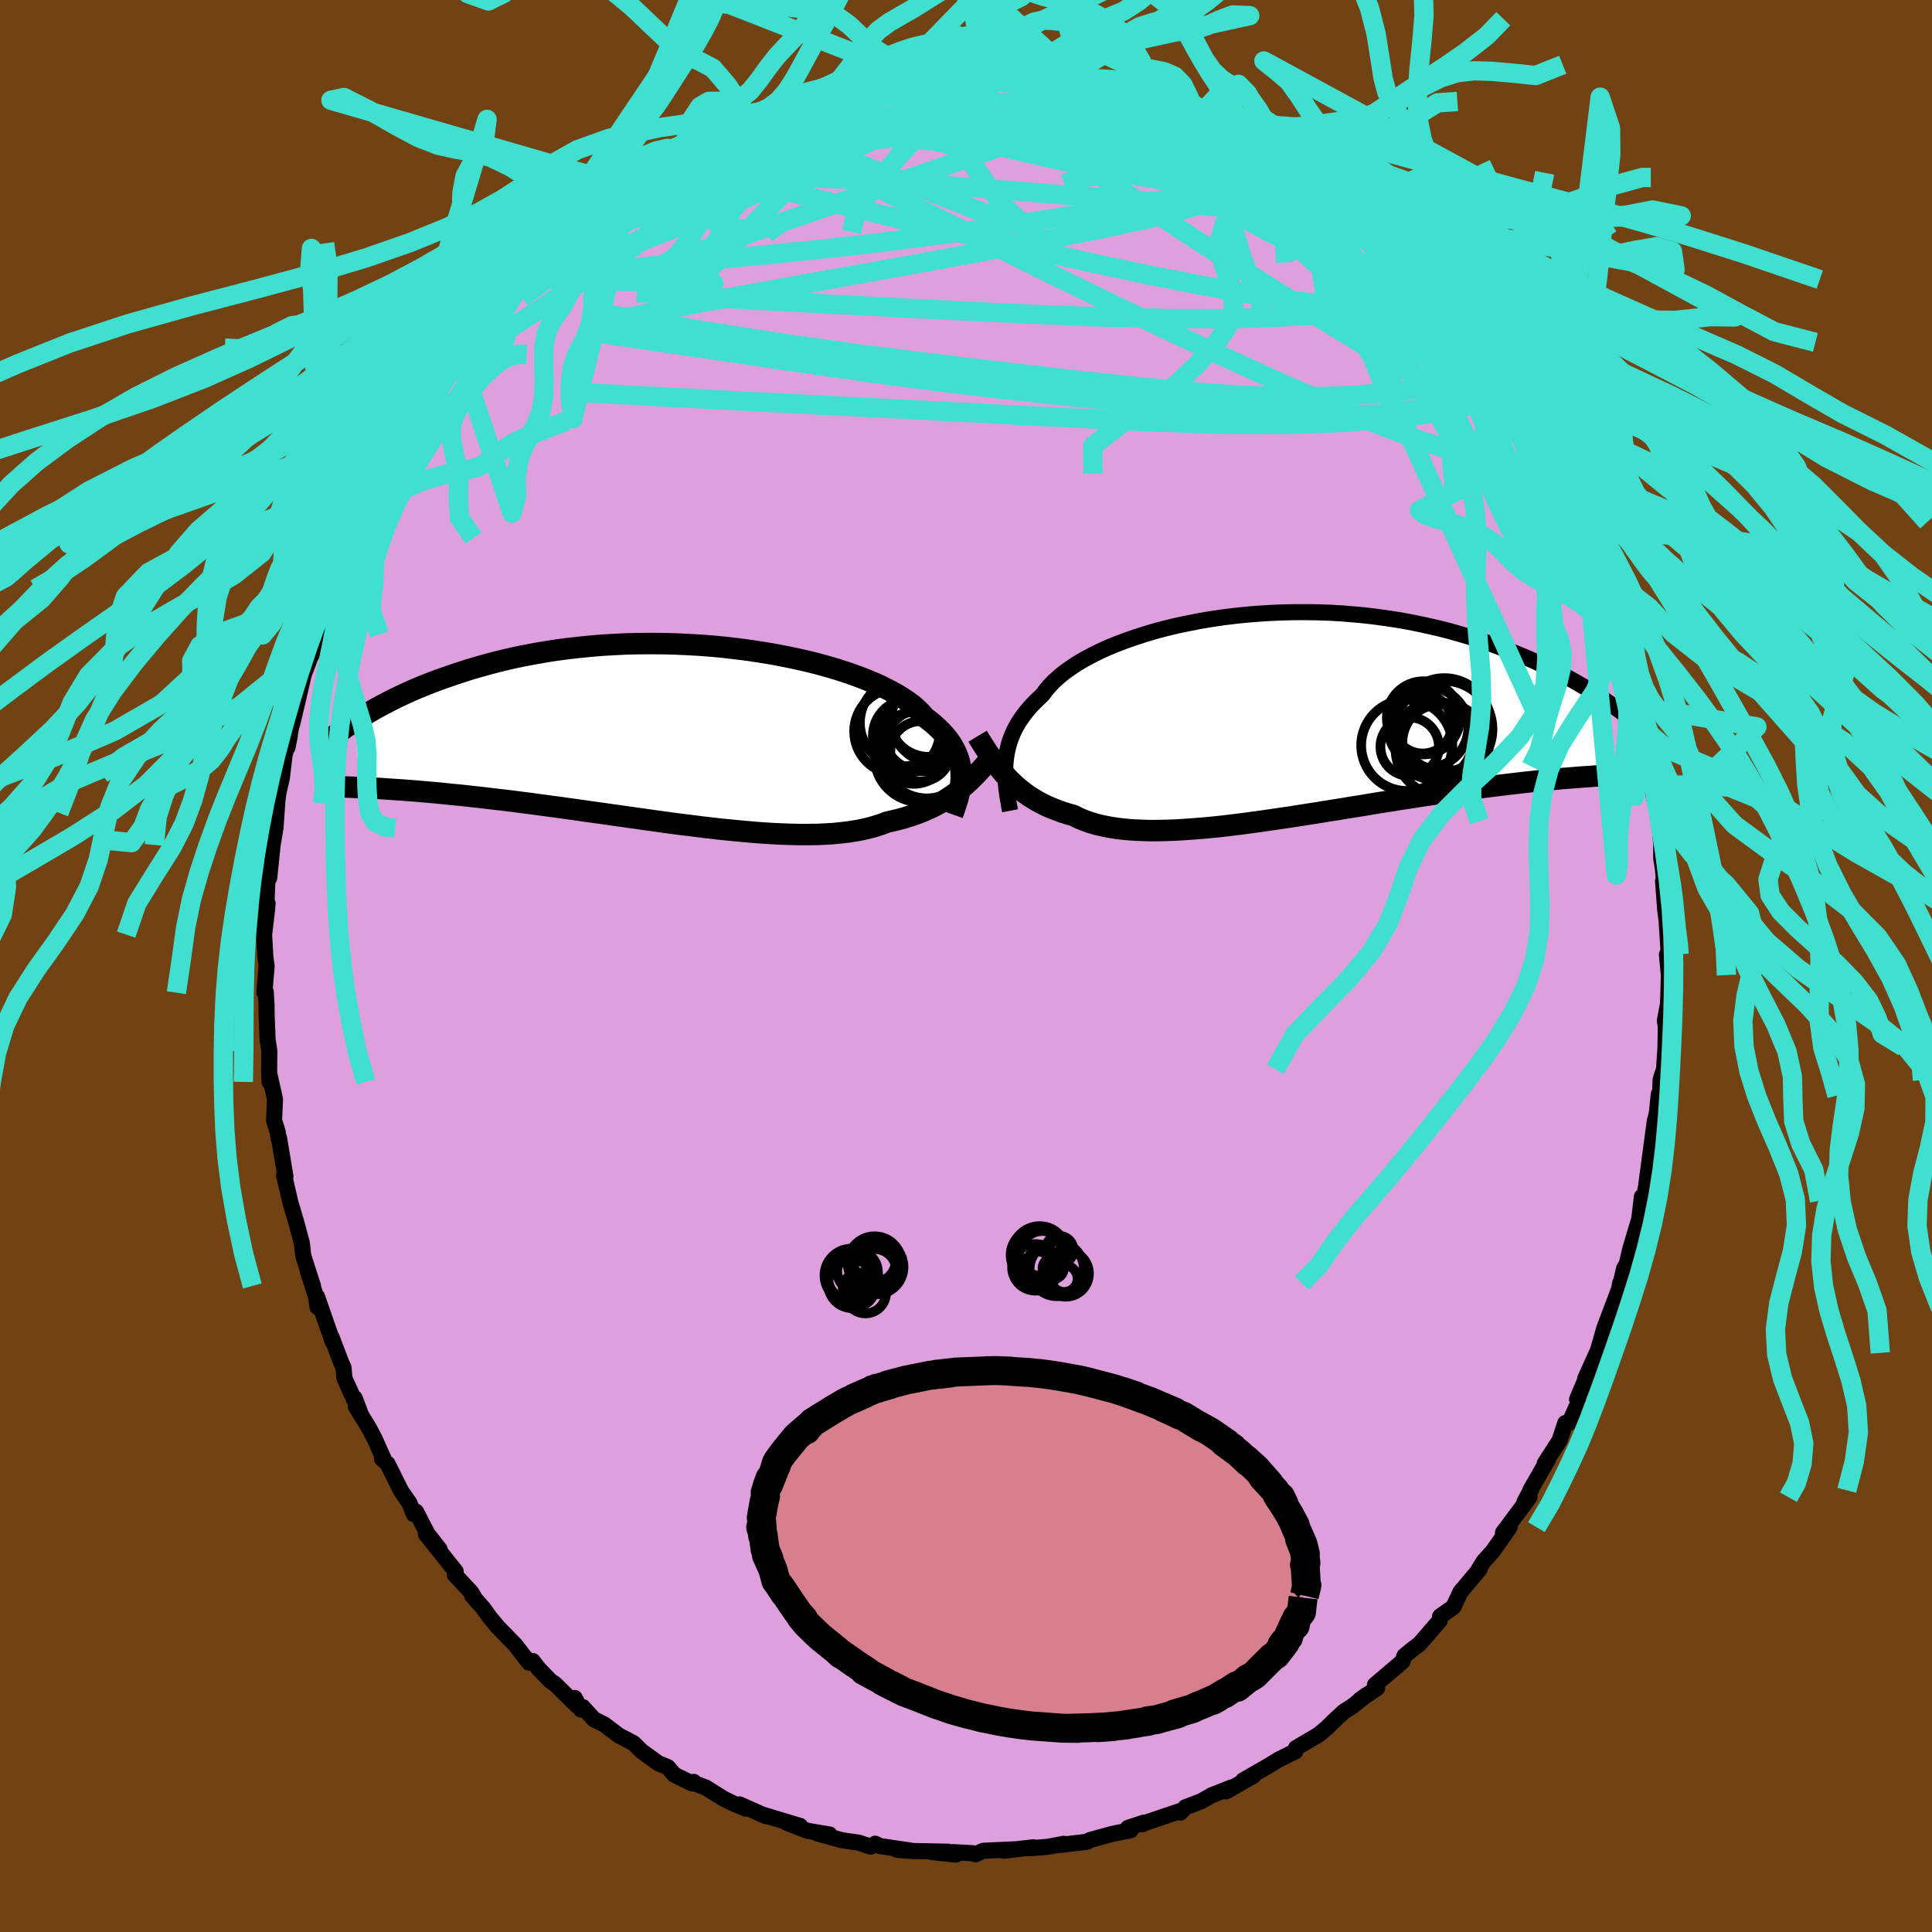 <svg xmlns="http://www.w3.org/2000/svg" width="500" height="500" viewBox="-100 -100 200 200"><defs><clipPath id="c"><path d="m28.53 4.13-.03-.41-.06-.41-.08-.4-.12-.41-.15-.4-.18-.4-.21-.39-.24-.4-.28-.39-.32-.39-.34-.38-.39-.38-.41-.38-.45-.37-.49-.37-.34-.4-.4-.4-.46-.41-.53-.4-.58-.39-.65-.4-.7-.38-.76-.39-.81-.37-.87-.36-.91-.35-.96-.34-1.01-.33-1.04-.31-1.09-.3-1.12-.28-1.15-.26-1.17-.24-1.21-.23-1.22-.2-1.24-.19-1.26-.16-1.27-.15-1.27-.12-1.29-.1-1.28-.07-1.28-.06-1.28-.03-1.27-.01-1.27.01-1.25.03-1.24.06-1.22.07-1.2.1-1.19.12-1.16.13-1.14.15-1.11.17-1.09.19-1.07.2-1.03.21-1.01.23-.98.24-.95.25-.92.26-.89.26-.87.28-.84.28-.81.28-.79.28-.76.29-.74.29-.72.3-.69.3-.67.31-.64.3-.62.31-.6.31-.58.31-.56.31-.53.31-.51.31-.5.31-.47.3.56 6.85.51.02.52.02.54.03.56.03.57.04.59.04.6.04.62.04.64.05.65.05.67.06.69.06.71.06.72.07.74.08.75.07.78.08.8.09.82.09.84.1.85.1.88.1.9.11.91.12.93.12.95.13.97.13.98.13 1 .14 1.01.14 1.03.15 1.03.14 1.05.15 1.06.15 1.06.15 1.07.15 1.07.15 1.08.15 1.08.15 1.07.14 1.08.13 1.07.14 1.06.12 1.06.12 1.05.1 1.03.1 1.03.09 1.01.08.99.06.97.05.95.03.93.02h.91l.89-.01.85-.04.83-.05.8-.08.77-.09.74-.12.71-.13.68-.16.64-.18.62-.2.58-.22.61-.14.59-.14.58-.16.57-.18.54-.18.53-.2.51-.21.5-.22.48-.23.46-.25.45-.26.43-.27.42-.27.4-.29.39-.3"/></clipPath><clipPath id="b"><path d="m-27.63 4.76.06-.49.08-.48.11-.49.13-.48.16-.47.19-.47.22-.47.25-.46.28-.46.32-.45.34-.45.37-.44.41-.44.44-.43.46-.43.34-.47.39-.46.45-.47.51-.46.56-.46.62-.44.67-.45.72-.43.78-.42.82-.41.87-.4.92-.38.96-.36 1-.35 1.03-.33 1.07-.32 1.1-.29 1.12-.27 1.16-.24 1.17-.23 1.19-.2 1.21-.18 1.22-.15 1.23-.13 1.24-.1 1.25-.08 1.24-.05 1.24-.03h1.24l1.24.02 1.22.04 1.21.07 1.21.1 1.18.11 1.17.14 1.15.16 1.13.17 1.11.2 1.09.22 1.06.23 1.04.24 1.01.26.99.28.96.28.94.3.91.3.88.31.86.32.84.32.8.32.79.33.76.33.74.34.72.34.7.34.67.35.66.34.63.35.61.35.59.35.56.35.55.35.53.34.51.34.07 7.71-.52.03-.54.03-.55.04-.58.04-.59.04-.6.05-.63.05-.64.05-.65.06-.68.07-.69.06-.71.08-.73.08-.74.08-.76.09-.79.09-.8.1-.82.1-.85.11-.86.11-.88.12-.91.12-.92.14-.95.13-.96.15-.97.14-1 .16-1.01.15-1.03.17-1.04.16-1.05.17-1.06.18-1.08.17-1.08.18-1.09.17-1.09.18-1.1.17-1.09.17-1.1.17-1.1.16-1.09.16-1.09.15-1.08.15-1.07.13-1.05.13-1.05.11-1.03.1-1.01.08-.99.07-.97.06-.95.03-.92.02h-.9l-.87-.03-.84-.04-.81-.07-.77-.09-.75-.12-.71-.14-.67-.16-.64-.19-.61-.22-.57-.24-.53-.27-.59-.16-.57-.18-.54-.2-.54-.21-.51-.22-.49-.24-.48-.26-.46-.27-.44-.28-.42-.3-.41-.32-.4-.32-.37-.35-.37-.35-.35-.37"/></clipPath><filter id="a"><feTurbulence baseFrequency=".05" numOctaves="3" result="noise" type="noise"/><feDisplacementMap in="SourceGraphic" in2="noise" scale="2"/></filter></defs><rect width="100%" height="100%" x="-100" y="-100" fill="#704214"/><path fill="plum" stroke="#000" stroke-linejoin="round" stroke-width="1.667" d="m72.76.94-.05 1.94-.04 1.04-.32 1.74.09.6-.03 2.21-.15 2.23-.2.57-.16.54-.05 1.59-.13-.14-.4 3.86.23-1.98-.25.94-.88 6.58.34-1.52-.53 2.5-.26.66v-.42l-.27 2.28-.94 3.16-.36 1.55-.27.43-.5 2.17.09-.65-.13.67-1.52 4.02-.72 2.54.09-.02.48-1.36-1.83 4.07.23-.39-1.06 2.5.16.27-.95 2.15-.43.04-.59 1.8-1.54 2.38.33-.4-1.83 3.19.11-.12-.71 1.32.52-.49-2.74 3.67.69-.57-1.76 2.51-.93 1.03-.52.84.11-.05-1.52 1.82-.47.55-.74 1.58-1.37.95-.03.43-1.04 1.2-1.08 1.25-.63.47-.91.74-.21.59-2.84 2.41.21.35-1.77 1.2.68-.49-1.51 1.19-.81.51-.98.9-.82.81-.86.71-2.33 1.37-.06.35-.4.18-1.37.69-.96.59-2.68 1.54 1.06-.47-2.82 1.6.58-.41-2.06.81-1.08.62-1.65.63-.52.55.2-.24-3.93 1.33-.18.11.16-.17-1.67.55.26.25-1.91.38-2.29.63-.31.18-2.7.32.3-.11-1.64.31-1.85.15.35-.1-3.09.36 1.39-.16-3.49.16-.81.37-.3-.12-2.05-.11.32.26-2.46-.26 1.64-.04-3.82-.08-1.46-.12 1.71.13-3.48-.52-.48-.24-.48.3-1.23-.41-1.74-.25-2.53-.7.1-.04 1.16.15-2.31-.39-2.11-.82 1.37.32-3.75-1.13.24.13-2.77-1.23.68.45-1.26-.52-1.03-.5-1.9-1.19-1.38-.51.15-.06-.17.16-1.85-.91-.66-.78-.97-.39-1.74-1.26-.84-.83-1.53-.8-1.52-1.15-1.04-.51-1.15-1.27-.21.25-.64-1.2.24.79-2.29-2.25-.43-.28-1.23-1.26-.63-.82-.39.16-1.42-1.83-1.79-1.84-.82-.98-.69-.96-1.17-1.33.18.11-.25-.42-1.72-1.85.09-.34-3.08-3.86 1.42 1.58-1.27-1.63-1.17-2.27-.23.26-.46-1.17-.86-1.23-1.4-2.82-.57-.51.26.22-.99-2.22-.64-1.22-1.32-2.15-.14-.91.63 1.67-1.69-3.72-.1-1.12-.23-.5-1-2.62.11.44-1.62-4.65.05 1.06-.16-1.09-.85-2.65.54 1.56-.94-2.91-.09-.39-.12-1.12-.59-2.2-.61-2.06-.64-2.77.14.12-.67-4.01-.03.16-.1-.74-.38-1.22.1-2.17-.57-2.55V12l-.04-1.21.02-2-.18-1.19-.1-2.57-.01-1.02-.08-1.34-.14.09.23-2.74-.13-.95-.13-2.32.3-2.53.06-.7-.12.02.18-4.12.11 1.46.35-3.41.3-1.77.2-2.9-.07-.09-.1 1.43.28-2.12.35-1.49.28-2.38.54-1.98-.24 1.21.56-3.13-.08.71.53-2.22.66-2.87.69-1.82.2-.36 1.05-4.3.26-.89.81-1.54-.75 1.58 1.33-2.8-.12.42.61-2.17.6-1.26.14-.66.49-1.2.4-1.12.86-1.25.8-2.01.51-1.09.79-1.45-.12.76 1.92-3.87.37-1.05.57-.06.96-2.2-.75 1.67 1.08-1.91.85-1.61.71-.86 1.95-2.49.18.25.86-1.68 1.82-2.44.03.1.68-.46.83-1.53 1.07-.45.57-1.22.24-.01.67-.65 2.61-2.49.71-.16-.43.03 1.48-1.42.35-.73 1.83-.97-.41.45 1.76-1.63 2.73-1.99.27-.58-.28.53 1.69-.82 2.15-1.59.26.04 1.45-1.21-.1.04 2.37-1.16.56-.04 1.03-.38 1.22-1.25-.35.57 2.76-1.08-.52.17 3.18-1.43-.17.49 2.09-.93-1.11.18 2.39-.6 1.84-.35.5-.38.46.17 1.59-.45.69-.08 2.92-.5-1.92.36 2.5-.7 2.71-.13.11-.09v-.04l2.7-.16 1.15.27h2.26l-1.17-.08 1.54.02.72.01 2.14-.13 2.05.59 1.59.15-1.24-.3.09-.13 1.57.56 1.97-.1.56.32 1.8.59.97.17.5-.03 3.55 1.35.06.02-.35-.58 3.94 1.59-.03.1.26.05.64.45 1.22.42 1.7.67.72.52 2.28 1.13-.73-.54 1.54.87 1.28.45.89.76.63.66 2.72 1.56 1.71 1.05-.3.05 1.17.92 1.3.9-1.36-.9 1.96 1.7 1.59.62-.49.29 1.74 1.55-.03-.12 1.77 1.67 1.98 1.89.69.43-.09.46 1.81 1.85.81.75-.02.07 2.21 2.53.03-.11.37.52 2.25 3.36-.31-.78.63.75 1.65 2.38-.8-.35 1.58 2.03.48.85.14.21 1.16 1.63 1.31 2.69.43.8.52 1.42 1.49 2.25-1.59-3.27 1.9 4.83v-.21l1.06 2.27.35.37.99 2.66-.51-1.12.8 2.04.98 2.48-.01-.3.49 2.02.52.76.29 1.4.86 2.8.54 1.56.52 2.15.01.02.34 2.16.04-.31.18 2.29.77 1.94-.03 1.22.17.84.38 1.42-.4-.93.7 3.24.21 2.42v1.41l.17 1.08.27 2.87-.25-1.58.22 2.95.15 1.18.21 3.31-.18.16.2 2.13-.05 1.94" filter="url(#a)"/><path fill="#fff" d="m-27.63 4.76.06-.49.08-.48.11-.49.13-.48.16-.47.19-.47.22-.47.25-.46.28-.46.32-.45.34-.45.37-.44.41-.44.44-.43.46-.43.34-.47.39-.46.45-.47.51-.46.56-.46.62-.44.67-.45.72-.43.78-.42.82-.41.87-.4.92-.38.96-.36 1-.35 1.03-.33 1.07-.32 1.1-.29 1.12-.27 1.16-.24 1.17-.23 1.19-.2 1.21-.18 1.22-.15 1.23-.13 1.24-.1 1.25-.08 1.24-.05 1.24-.03h1.24l1.24.02 1.22.04 1.21.07 1.21.1 1.18.11 1.17.14 1.15.16 1.13.17 1.11.2 1.09.22 1.06.23 1.04.24 1.01.26.99.28.96.28.94.3.91.3.88.31.86.32.84.32.8.32.79.33.76.33.74.34.72.34.7.34.67.35.66.34.63.35.61.35.59.35.56.35.55.35.53.34.51.34.07 7.71-.52.03-.54.03-.55.04-.58.04-.59.04-.6.05-.63.05-.64.05-.65.06-.68.07-.69.06-.71.08-.73.08-.74.08-.76.09-.79.09-.8.1-.82.1-.85.11-.86.11-.88.12-.91.12-.92.14-.95.13-.96.15-.97.14-1 .16-1.01.15-1.03.17-1.04.16-1.05.17-1.06.18-1.08.17-1.08.18-1.09.17-1.09.18-1.1.17-1.09.17-1.1.17-1.1.16-1.09.16-1.09.15-1.08.15-1.07.13-1.05.13-1.05.11-1.03.1-1.01.08-.99.07-.97.06-.95.03-.92.02h-.9l-.87-.03-.84-.04-.81-.07-.77-.09-.75-.12-.71-.14-.67-.16-.64-.19-.61-.22-.57-.24-.53-.27-.59-.16-.57-.18-.54-.2-.54-.21-.51-.22-.49-.24-.48-.26-.46-.27-.44-.28-.42-.3-.41-.32-.4-.32-.37-.35-.37-.35-.35-.37" filter="url(#a)" transform="translate(31.73 -25.92)"/><path fill="#fff" d="m28.53 4.13-.03-.41-.06-.41-.08-.4-.12-.41-.15-.4-.18-.4-.21-.39-.24-.4-.28-.39-.32-.39-.34-.38-.39-.38-.41-.38-.45-.37-.49-.37-.34-.4-.4-.4-.46-.41-.53-.4-.58-.39-.65-.4-.7-.38-.76-.39-.81-.37-.87-.36-.91-.35-.96-.34-1.01-.33-1.04-.31-1.09-.3-1.12-.28-1.15-.26-1.17-.24-1.21-.23-1.22-.2-1.24-.19-1.26-.16-1.27-.15-1.27-.12-1.29-.1-1.28-.07-1.28-.06-1.28-.03-1.27-.01-1.27.01-1.25.03-1.24.06-1.22.07-1.2.1-1.19.12-1.16.13-1.14.15-1.11.17-1.09.19-1.07.2-1.03.21-1.01.23-.98.24-.95.25-.92.26-.89.26-.87.28-.84.28-.81.28-.79.28-.76.29-.74.29-.72.3-.69.3-.67.31-.64.3-.62.31-.6.31-.58.31-.56.31-.53.31-.51.31-.5.31-.47.3.56 6.85.51.02.52.02.54.03.56.03.57.04.59.04.6.04.62.04.64.05.65.05.67.06.69.06.71.06.72.07.74.08.75.07.78.08.8.09.82.09.84.1.85.1.88.1.9.11.91.12.93.12.95.13.97.13.98.13 1 .14 1.01.14 1.03.15 1.03.14 1.05.15 1.06.15 1.06.15 1.07.15 1.07.15 1.08.15 1.08.15 1.07.14 1.08.13 1.07.14 1.06.12 1.06.12 1.05.1 1.03.1 1.03.09 1.01.08.99.06.97.05.95.03.93.02h.91l.89-.01.85-.04.83-.05.8-.08.77-.09.74-.12.71-.13.68-.16.64-.18.62-.2.58-.22.61-.14.59-.14.58-.16.57-.18.54-.18.53-.2.51-.21.5-.22.48-.23.46-.25.45-.26.43-.27.42-.27.4-.29.39-.3" filter="url(#a)" transform="translate(-29.03 -24)"/><g fill="none" stroke="#000" transform="translate(31.73 -25.92)"><path stroke-linejoin="round" stroke-width="1.667" d="m-27.17 9.85-.1-.53-.09-.52-.09-.52-.07-.51-.06-.51-.05-.51-.03-.5-.01-.5.01-.5.03-.49.06-.49.08-.48.11-.49.13-.48.16-.47.19-.47.22-.47.25-.46.28-.46.32-.45.34-.45.37-.44.41-.44.44-.43.46-.43.34-.47.39-.46.45-.47.51-.46.56-.46.62-.44.67-.45.72-.43.78-.42.82-.41.87-.4.92-.38.96-.36 1-.35 1.03-.33 1.07-.32 1.1-.29 1.12-.27 1.16-.24 1.17-.23 1.19-.2 1.21-.18 1.22-.15 1.23-.13 1.24-.1 1.25-.08 1.24-.05 1.24-.03h1.24l1.24.02 1.22.04 1.21.07 1.21.1 1.18.11 1.17.14 1.15.16 1.13.17 1.11.2 1.09.22 1.06.23 1.04.24 1.01.26.99.28.96.28.94.3.91.3.88.31.86.32.84.32.8.32.79.33.76.33.74.34.72.34.7.34.67.35.66.34.63.35.61.35.59.35.56.35.55.35.53.34.51.34.49.34.47.34.45.33.44.33.41.32.4.32.39.31.37.31.35.31.34.3" filter="url(#a)"/><path stroke-linejoin="round" stroke-width="2.222" d="m-30.53 2.13.27.45.28.44.28.44.28.43.29.42.3.42.3.41.32.4.32.39.34.37.35.37.37.35.37.35.4.32.41.32.42.3.44.28.46.27.48.26.49.24.51.22.54.21.54.2.57.18.59.16.53.27.57.24.61.22.64.19.67.16.71.14.75.12.77.09.81.07.84.04.87.03h.9l.92-.02.95-.03.97-.06.99-.07 1.01-.08 1.03-.1 1.05-.11 1.05-.13 1.07-.13 1.08-.15 1.09-.15 1.09-.16 1.1-.16 1.1-.17 1.09-.17 1.1-.17 1.09-.18 1.09-.17 1.08-.18 1.08-.17 1.06-.18 1.05-.17 1.04-.16 1.03-.17 1.01-.15 1-.16.97-.14.96-.15.95-.13.92-.14.91-.12.88-.12.86-.11.85-.11.82-.1.8-.1.79-.09.76-.09.74-.08.73-.08.71-.08.69-.06.68-.07.65-.06.64-.05.63-.05.6-.05.59-.04.58-.04.55-.04.54-.03.52-.03.51-.02.49-.03.48-.02.46-.02.45-.01.43-.02.41-.01.41-.01.39-.01H39" filter="url(#a)"/><circle cx="17.778" cy="1.395" r="4.992" clip-path="url(#b)" filter="url(#a)"/><circle cx="17.553" cy="3.475" r="4.816" clip-path="url(#b)" filter="url(#a)"/><circle cx="13.898" cy="3.08" r="4.718" clip-path="url(#b)" filter="url(#a)"/><circle cx="16.718" cy="2.62" r="3.998" clip-path="url(#b)" filter="url(#a)"/><circle cx="17.368" cy="2.76" r="3.926" clip-path="url(#b)" filter="url(#a)"/><circle cx="16.118" cy="1.22" r="4.152" clip-path="url(#b)" filter="url(#a)"/><circle cx="17.793" cy=".945" r="4.826" clip-path="url(#b)" filter="url(#a)"/><circle cx="15.623" cy=".23" r="3.788" clip-path="url(#b)" filter="url(#a)"/><circle cx="14.198" cy="3.22" r="3.028" clip-path="url(#b)" filter="url(#a)"/><circle cx="15.543" cy=".845" r="3.074" clip-path="url(#b)" filter="url(#a)"/></g><g fill="none" stroke="#000" transform="translate(-29.03 -24)"><path stroke-linejoin="round" stroke-width="2.222" d="m27.64 8.31.15-.42.15-.43.13-.42.13-.42.1-.42.09-.42.07-.42.05-.41.02-.41v-.41l-.03-.41-.06-.41-.08-.4-.12-.41-.15-.4-.18-.4-.21-.39-.24-.4-.28-.39-.32-.39-.34-.38-.39-.38-.41-.38-.45-.37-.49-.37-.34-.4-.4-.4-.46-.41-.53-.4-.58-.39-.65-.4-.7-.38-.76-.39-.81-.37-.87-.36-.91-.35-.96-.34-1.01-.33-1.04-.31-1.09-.3-1.12-.28-1.15-.26-1.17-.24-1.21-.23-1.22-.2-1.24-.19-1.26-.16-1.27-.15-1.27-.12-1.29-.1-1.28-.07-1.28-.06-1.28-.03-1.27-.01-1.27.01-1.25.03-1.24.06-1.22.07-1.2.1-1.19.12-1.16.13-1.14.15-1.11.17-1.09.19-1.07.2-1.03.21-1.01.23-.98.24-.95.25-.92.26-.89.26-.87.28-.84.28-.81.28-.79.28-.76.29-.74.29-.72.3-.69.3-.67.31-.64.3-.62.31-.6.31-.58.31-.56.31-.53.31-.51.31-.5.31-.47.3-.46.3-.43.3-.42.3-.4.29-.38.29-.37.28-.35.28-.33.28-.32.27-.3.27" filter="url(#a)"/><path stroke-linejoin="round" stroke-width="2.222" d="m31.64 2.43-.3.36-.31.35-.31.35-.32.35-.32.34-.34.34-.34.34-.35.32-.37.32-.37.31-.39.3-.4.29-.42.27-.43.27-.45.26-.46.25-.48.23-.5.22-.51.21-.53.2-.54.18-.57.18-.58.16-.59.14-.61.14-.58.22-.62.2-.64.18-.68.16-.71.13-.74.12-.77.09-.8.08-.83.05-.85.04-.89.01h-.91l-.93-.02-.95-.03-.97-.05-.99-.06-1.01-.08-1.03-.09-1.03-.1-1.05-.1-1.06-.12-1.06-.12-1.07-.14-1.08-.13-1.07-.14-1.08-.15-1.08-.15-1.07-.15-1.07-.15-1.06-.15-1.06-.15-1.05-.15-1.03-.14-1.03-.15-1.01-.14-1-.14-.98-.13-.97-.13-.95-.13-.93-.12-.91-.12-.9-.11-.88-.1-.85-.1-.84-.1-.82-.09-.8-.09-.78-.08-.75-.07-.74-.08-.72-.07-.71-.06-.69-.06-.67-.06-.65-.05-.64-.05-.62-.04-.6-.04-.59-.04-.57-.04-.56-.03-.54-.03-.52-.02-.51-.02-.49-.02-.48-.02-.46-.02-.44-.01-.44-.01-.42-.01-.4-.01-.39-.01h-.38l-.37-.01" filter="url(#a)"/><circle cx="23.163" cy=".167" r="3.776" clip-path="url(#c)" filter="url(#a)"/><circle cx="23.628" cy="1.427" r="3.716" clip-path="url(#c)" filter="url(#a)"/><circle cx="24.593" cy="-.413" r="4.264" clip-path="url(#c)" filter="url(#a)"/><circle cx="24.323" cy="1.777" r="3.122" clip-path="url(#c)" filter="url(#a)"/><circle cx="21.888" cy="-.288" r="4.438" clip-path="url(#c)" filter="url(#a)"/><circle cx="25.173" cy="-1.788" r="4.14" clip-path="url(#c)" filter="url(#a)"/><circle cx="24.973" cy="1.952" r="4.694" clip-path="url(#c)" filter="url(#a)"/><circle cx="24.288" cy="2.302" r="4.73" clip-path="url(#c)" filter="url(#a)"/><circle cx="25.693" cy="-1.473" r="4.408" clip-path="url(#c)" filter="url(#a)"/><circle cx="22.553" cy="-1.178" r="4.506" clip-path="url(#c)" filter="url(#a)"/></g><g fill="none" stroke="#40E0D0" stroke-linejoin="round" stroke-width="2"><path d="m51.51-65.08.63 1.08.42 1.11-.05.8-.49.64-.9.56-1.3.48-1.71.41-2.11.35-2.53.29-2.99.25-3.47.16-3.99.02-4.53-.15-5.08-.36-5.62-.53-6.17-.66-6.73-.78-7.32-.87-7.94-.99-8.53-1.19-9.07-1.43-9.61-1.66" filter="url(#a)"/><path d="m65.12-40.67-.11-.12.22.75.16.73-.03.47-.23.18-.44-.06-.64-.32-.87-.65-1.15-1.07-1.45-1.58-1.77-2.14-2.12-2.73-2.51-3.31-2.93-3.92-3.42-4.57-3.93-5.27-4.38-5.99-4.76-6.64M-21.75-87.6l.72-.17 1.86-.28 2.29-.14 2.61-.01 2.99.08 3.34.13 3.61.18 3.76.2 3.84.21 3.91.24 3.98.26 4 .31 3.99.39 3.93.45" filter="url(#a)"/><path d="m49.27-67.5 1.43 1.61.79.97.64.87.55.8.41.67.25.53.08.4-.11.24-.28.1-.45-.05-.64-.19-.83-.37-1.07-.57-1.35-.82-1.65-1.14-1.98-1.47-2.31-1.79-2.59-2.1-2.87-2.38-3.19-2.68-3.6-3.03-4.02-3.41-4.23-3.68m-49.22-.43.73-.21.94-.44 1.03-.48 1.12-.48 1.18-.46 1.19-.45 1.12-.42.99-.37.83-.29.64-.22.45-.15.25-.05-.02.05-.33.17-.68.29-1.04.4-1.38.52-1.74.66-2.12.86" filter="url(#a)"/><path d="m46.67-70.17 1.34 1.36.88.92.71.8.61.74.5.67.35.57.18.41-.04.23-.29.03-.53-.19-.79-.41-1.04-.63-1.28-.84-1.55-1.07-1.85-1.32-2.19-1.61-2.58-1.96-2.98-2.37-3.33-2.78-3.58-3.14-3.65-3.4" filter="url(#a)"/><path d="m46.07-71.06.26.47-.19.64-.67.67-1.25.61-1.94.5-2.67.43-3.44.34-4.24.26-5.06.13-5.9-.01-6.77-.16-7.66-.3-8.61-.41-9.63-.5-10.7-.56-11.67-.78m20.02-20.34.73-.17h1.3l1.8.08 2.14.13 2.39.21 2.59.28 2.8.35 2.96.42 3.08.5 3.16.56 3.18.62 3.12.62 2.95.58 2.68.48 2.41.36 2.24.28 2.17.29" filter="url(#a)"/><path d="m46.07-71.06.42.43.28.53.11.47-.19.27-.58.03-1.03-.24-1.52-.53-2.04-.83-2.58-1.16-3.11-1.53-3.67-1.93-4.31-2.34-5.12-2.78-6.09-3.27-7.05-3.73m44.86 26.44.55 1.47-.62.85-1.43.67-2.24.58-3.09.53-3.96.49-4.89.39-5.9.2-6.97-.04-8.08-.29-9.2-.47-10.34-.54-11.47-.58-12.67-.65-13.97-.74m14.45-26.48.92-.73 1.03-.43 1.26-.44 1.36-.48 1.33-.46 1.23-.43 1.07-.37.92-.3.75-.25.54-.17.26-.07-.07.04-.41.15-.74.25-1.16.38-1.88.57m36.94-.79 2.49 1.03 1.12.5.77.35.75.35.81.38.79.38.68.35.51.29.3.23.1.18-.1.13-.31.09-.53.05-.77-.04-1.06-.15-1.4-.29-1.81-.46-2.3-.63-2.82-.8-3.29-.93-3.59-1.04-3.63-1.14" filter="url(#a)"/><path d="m25.7-86.09.94.56.83.44.6.33.46.31.35.34.22.35.01.33-.31.24-.72.1-1.21-.09-1.7-.27-2.18-.47-2.66-.64-3.15-.78-3.69-.93-4.21-1.09-4.69-1.24-5.28-1.44" filter="url(#a)"/><path d="m30.79-83.66.86.74 1.03.81.95.76.6.61.18.42-.22.25-.57.12-.88.02-1.19-.06-1.5-.12-1.85-.19-2.2-.25-2.6-.34-3.02-.45-3.48-.6-4-.77-4.56-.98-5.11-1.21-5.64-1.43-6.25-1.64" filter="url(#a)"/><path d="m29.51-84.11.76.55.07.8-.51.99-1.24 1.08-2.17 1.11-3.2 1.1-4.25 1.1-5.25 1.14-6.23 1.22L.3-73.68l-8.17 1.49-9.23 1.65-10.39 1.89-11.71 2.33m34.71-25.55.72-.03 1.21.04 1.01.11.63.16.33.21.11.28-.07.36-.3.47-.62.57-1.04.68-1.46.8-1.85.92-2.19 1.06-2.51 1.19-2.84 1.35-3.24 1.49-3.7 1.66-4.26 1.84-4.85 2.03-5.42 2.15-5.85 2.18" filter="url(#a)"/><path d="m32.31-82.24 1.97 1.18.89.7.12.36-.46.13-.95-.07-1.4-.23-1.88-.38-2.43-.53-3.05-.71-3.73-.91-4.44-1.13-5.23-1.34-6.14-1.59-6.93-1.95m-36.16 10.03 1.97-1.32 1.5-.56 1.76-.3 2.2-.27 2.57-.24 2.87-.17 3.1-.09h3.32l3.53.09 3.71.16 3.87.23 4.01.29 4.13.31 4.25.34 4.31.35 4.34.33 4.3.32 4.27.32 4.26.36 4.34.43 4.41.52M17.97-89.37l2.49 1.03 1.19.53.81.37.79.37.83.38.8.36.66.31.43.22.14.1-.18-.03-.55-.14-.93-.26-1.37-.42-1.9-.63-2.49-.89-3.18-1.2" filter="url(#a)"/><path d="m-29.34-84.26 1.66-.75 1.01-.42.71-.3.51-.19.37-.06.22.08.01.25-.26.44-.62.67-1.01.91-1.41 1.18-1.79 1.43-2.2 1.72-2.66 2.02-3.17 2.33-3.7 2.64-4.3 3.07m23.7-18.19 2.05-.82 1.07-.35.75-.22.63-.13.56-.06.44.04.27.16.05.29-.17.42-.4.56-.67.71-.94.87-1.22 1.04-1.53 1.21-1.85 1.41-2.21 1.61-2.59 1.85-3.02 2.1-3.51 2.39-4.04 2.71-4.58 3.02-5.11 3.33m70.2-22.49.12.12.43.22.73.34.9.41.95.44.88.42.73.37.58.32.41.28.25.25.08.22-.12.18-.37.09-.66-.02-.98-.15-1.32-.31-1.61-.45-1.91-.58-2.22-.7-2.64-.82-3.18-.97-3.74-1.12-4.18-1.25" filter="url(#a)"/><path d="m13.24-90.3 1.02.22 1.39.4 1.49.46 1.42.45 1.32.44 1.18.41 1 .38.79.31.58.25.39.17.21.09h-.04l-.39-.16-.87-.35-1.37-.51-1.62-.56m37.62 31.98.36.67.47 1.14.23 1.1-.14.8-.53.44-.91.12-1.28-.1-1.61-.29-1.96-.45-2.32-.66-2.71-.89-3.13-1.16-3.57-1.44-4.01-1.72-4.48-1.98-4.95-2.27-5.44-2.54-5.92-2.83-6.41-3.12-6.92-3.42-7.54-3.76-8.17-4.13m50.02 3.23 1.03.81.79.69.82.74.94.88 1.06.99 1.11 1.09 1.16 1.14 1.18 1.18 1.18 1.19 1.14 1.14 1.04 1.06.91.92.75.78.58.59.4.41.21.21.01-.01-.22-.23-.46-.5-.71-.79-.95-1.09-1.09-1.31m6.5 7.71.72 1.01.56.99.35.76.18.57.02.41-.15.26-.34.11-.6-.11-.89-.4-1.23-.78-1.61-1.17-2-1.57-2.37-1.93-2.74-2.28-3.09-2.66-3.45-3.06-3.9-3.55-4.51-4.09-5.22-4.62" filter="url(#a)"/><path d="m46.07-71.06.53.51.6.74.68.8.62.75.53.67.38.57.23.46.05.34-.14.19-.36.03-.59-.16-.85-.36-1.11-.56-1.36-.76-1.61-.98L41.8-70l-2.16-1.41-2.49-1.67-2.89-1.97-3.32-2.32-3.81-2.73-4.32-3.15-4.71-3.43" filter="url(#a)"/><path d="m-7.89-91.31-.18.16 1.7.14 2.36.33 2.65.55 2.91.76 3.2.94 3.41 1.06 3.54 1.16 3.6 1.22 3.65 1.25 3.71 1.25 3.72 1.22 3.68 1.21 3.58 1.2 3.51 1.19" filter="url(#a)"/><path d="m26.42-85.57 1.3.62.61.31.49.34.38.41.23.45.01.46-.3.4-.72.28-1.19.14-1.71-.03-2.19-.16-2.67-.29-3.11-.38-3.57-.48-4.07-.56-4.63-.66-5.21-.76-5.77-.88-6.26-1M54.13-61.2l-.11-.19-.04.52-.34.7-.72.66-1.14.58-1.56.51-2 .47-2.46.43-2.96.34-3.5.19h-4.07l-4.65-.21-5.25-.38-5.83-.51-6.44-.62-7.05-.73-7.65-.88-8.27-1.08-8.9-1.28-9.56-1.41-10.23-1.5m82.69-7.36 1.31 1.3.55.81.18.66-.1.58-.4.49-.72.38-1.1.27-1.48.15-1.9.02-2.34-.13-2.81-.29-3.3-.45-3.81-.61-4.32-.79-4.83-.95-5.34-1.13-5.87-1.3-6.43-1.46-7.04-1.64-7.68-1.85-8.3-2.09" filter="url(#a)"/><path d="m8.91-91.11 1.41.06.97.25.71.32.48.35.22.36-.14.38-.54.39-1.03.39-1.53.4-2.08.43-2.63.43-3.17.46-3.71.5-4.29.54-4.95.57-5.67.61-6.41.65m77.27 22.04.69 1 .46.94.17.69-.06.49-.28.32-.51.19-.78.03-1.1-.18-1.46-.47-1.86-.81-2.26-1.17-2.64-1.51-3.03-1.81-3.45-2.12-3.94-2.45-4.49-2.83-5.05-3.23-5.52-3.63-5.86-4.02-6.21-4.39m55.77 39.62-.51-.84.37 1.02.53 1.26.51 1.12.39.87.24.62.09.32-.08.01-.25-.31-.44-.69-.64-1.07-.85-1.5-1.08-1.97-1.33-2.5-1.62-3.08-1.85-3.57" filter="url(#a)"/><path d="m41.1-76.34.1.55.55.7.65.72.58.71.38.59.07.41-.28.22h-.62l-.98-.2-1.34-.43-1.73-.65-2.13-.87-2.51-1.12-2.89-1.37-3.3-1.65-3.77-1.95-4.41-2.3-5.22-2.64-5.98-2.98" filter="url(#a)"/><path d="m18.26-88.81.3.04 1.03.37 1.39.63 1.43.74 1.42.8 1.48.86 1.56.93 1.63.96 1.64.98 1.6.95 1.51.91 1.41.87 1.32.81 1.19.74 1.03.63.83.5.59.32.33.15.07-.05-.24-.26-.73-.56" filter="url(#a)"/><path d="m14.71-90.16 2.33.88 1.38.49 1.32.51 1.38.59 1.36.66 1.34.69 1.36.72 1.38.73 1.4.75 1.36.71 1.28.68 1.17.62 1.08.57.98.54.88.49.77.45.63.38.44.25.19.1-.15-.13-.57-.41-1.08-.73-1.61-1.07" filter="url(#a)"/><path d="m25.7-86.09.9.58.72.49.41.42.23.46.05.55-.13.64-.37.7-.69.7-1.1.68-1.54.62-2.02.56-2.47.53-2.92.53-3.35.55-3.76.6-4.2.64-4.61.67-5.04.68-5.47.69-5.94.66-6.51.65-7.24.68-8.09.87" filter="url(#a)"/><path d="m1.62-91.8-.23-1.56.74-1.21 1.16.04 1.28.55 1.19.45 1.04.1.91-.27.92-.55.99-.69 1.12-.69 1.22-.54 1.3-.33 1.33-.11 1.37.03 1.37.06 1.38.02 1.38-.05 1.34-.11 1.27-.14 1.18-.19 1.11-.36 1.18-.56 1.44-.54 1.76.07L-.64-91.8l1.25-.96.7-1.16.91-.86 1.18-.81 1.32-.85 1.26-.77 1.09-.51.92-.2.87.03.92.1 1.05.07 1.18-.01 1.31-.13 1.42-.33 1.54-.64 1.64-1.06 1.73-1.46 1.77-1.68 1.78-1.53 1.68-.97 1.35-.46.84-1.18-31.56 15.3-.96-.86-1.52-.91-1.37-.6-1.24-.81-1.25-1.16-1.26-1.2-1.23-.89-1.2-.49-1.18-.21-1.21-.12-1.21-.12-1.21-.13-1.19-.1-1.21-.03-1.29.01-1.4-.04-1.47-.19-1.39-.4-.72-.8 23.4 9.14-2.2.35-1.37.47-1.01.38-.96.34-.98.4-.96.57-.92.73-.9.84-.9.89-.9.83-.9.7-.92.5-.97.35-1.01.33-1.03.46-.99.65-.88.69-.73.66-.73.96 14.05-10.27.44.08-.83.23-1.06.28-1.04.27-1 .25-1 .27-1.02.31-1.01.36-.97.42-.93.49-.94.54-.99.6-1.03.64-1.03.62-.93.58-.77.61-.76.93 16.79-7.84-.4.17 1.03.02 1.28.22 1.21.38 1.15.42 1.15.37 1.13.25 1.07.11 1-.03.97-.06 1.03.05 1.11.26 1.15.43 1.06.47.79.36.43.26.33.4.85.74-39.41 13.62.33-.07.85-.81.86-1.12.78-1.19.73-1.12.73-1.01.77-.92.79-.83.81-.77.81-.77.81-.83.81-.96.83-1.07.85-1.1.87-1.02.88-.87.9-.69.95-.54 1.05-.42 1.09-.31.92-.26.45-.73" filter="url(#a)"/><path d="m-13.55-90.45-.81.96-1.2.48-1.03.75-.78 1.21-.67 1.5-.71 1.49-.81 1.24-.86.98-.87.78-.83.7-.79.7-.75.76-.71.93-.66 1.15-.59 1.33-.52 1.35-.4 1.32-.23.91 35.44-36.38.03 1.34-.39.97-1.05.59-1.4.51-1.45.63-1.35.7-1.24.63-1.17.52-1.18.48-1.22.56-1.25.7-1.26.79-1.25.78-1.24.71-1.19.69-1.12.82-1.05 1.09-.98 1.32-.93 1.37-.92 1.2-.93.91-1.04.68-1.39.59-1.98.59 27-4.58-1.71-.12-1.73-.06-1.5.05-1.23.13-1.05.12-1.01.09-1.05.06-1.13.04-1.17.09-1.18.16-1.18.26-1.16.35-1.13.39-1.11.38-1.09.33-1.06.25-1.05.17-1.03.08-1.04.03-1.13.07-1.42.36-1.84 1.35 1.11-.18.05.01 1.07-.04 1.23.25 1.19.62 1.14.72 1.1.55 1.07.3 1.06.18 1.06.23 1.09.33 1.11.34 1.12.25 1.11.13 1.1.13 1.07.31 1.02.63.94.94.89 1.18.88 1.3 1.01 1.33 1.21 1.35 1.38 1.31 1.34 1.03-29.34-11.51-.68-1.08-1.71-2.62-1.53-1.79-1.29-.69-1.4-.63-1.71-1.27-1.96-1.85-2.04-1.94-2.02-1.67-1.96-1.29-1.9-.93-1.78-.56-1.57-.04-1.35.6-1.27 1.14-1.37 1.34-1.63.81-2.13-.76-3.49-2.89" filter="url(#a)"/><path d="m-24.51-86.52-.3-.49-.8.09-.93.43-.99.52-1.02.51-1.03.5-1.05.51-1.06.52-1.09.52-1.11.49-1.13.46-1.17.48-1.2.53-1.23.56-1.24.53-1.21.43-1.15.36-1.02.37-.83.41-.62.24-.71-.2m20.89-7.77 1.66-1.31 1.28-.49 1.15-.52 1-.74.88-1.03.83-1.3.83-1.51.87-1.61.89-1.64.91-1.66.93-1.71.95-1.85.99-1.99 1.02-2.14 1.1-2.28 1.19-2.46 1.2-2.69 1.14-2.79 1.18-2.74 2.13-3.35" filter="url(#a)"/><path d="m-24.51-86.52 1.81-.76 1.25-.64 1.12-.62 1.04-.53.98-.44.99-.4 1.01-.39 1.03-.41 1.03-.44 1.03-.48 1.02-.51 1.03-.52 1.04-.54 1.08-.52 1.11-.51 1.15-.46 1.18-.39 1.21-.3 1.24-.23 1.28-.22 1.25-.26 1.07-.27.76-.26.89-.15-26.25 9.68-1.1.85-1.06.5-1.08.38-1.08.39-1.08.39-1.09.39-1.13.39-1.15.39-1.17.39-1.21.35-1.28.29-1.35.24-1.39.21-1.34.24-1.26.31-1.12.42-1.03.51-.99.56-1.04.56-1.17.54-1.29.51-1.25.45-1.02.32-.82.52" filter="url(#a)"/><path d="m-25.38-85.84-1.16-.36-1.02.48-1.03.57-1.04.5-1.06.46-1.09.49-1.1.52-1.1.55-1.11.57-1.12.6-1.13.65-1.11.71-1.05.76-.97.8-.91.79-.87.73-.89.67-.94.64-1 .66-1.03.71-.99.71-.88.59-.86.46-1 .42" filter="url(#a)"/><path d="m-39.69-59.15-.56-2.23.12-1.35.54-1.13.66-1.06.6-1.08.47-1.19.34-1.38.3-1.51.37-1.52.56-1.35.77-1.08.96-.77 1.06-.57 1.05-.57.93-.81.76-1.22.62-1.6.55-1.74.6-1.51.79-1.07.99-.78.8-.79m-2.93 1.2-.55-.29-1.02-.09-1.16.26-1.15.47-1.08.56-1.06.55-1.1.55-1.19.58-1.22.61-1.18.63-1.08.62-.98.6-.87.6-.73.51-.61.23-.6-.05" filter="url(#a)"/><path d="m-8.6-107.89-1.38 1.98-.85.78-1.03.39-1.08.8-1 1.41-.92 1.77-.91 1.79-.94 1.54-.97 1.23-.97 1.02-.94 1.01-.9 1.15-.9 1.26-.94 1.17-1.02.82-1.09.32-1.11-.06h-1.06l-.94.55-.89 1.37-.9 3.33-1.61 1.13.58-.16.88-.21.99-.26 1.04-.3 1.04-.24 1.03-.12 1.02-.06 1.01-.07 1.03-.12 1.08-.15 1.1-.16 1.08-.15 1-.15.91-.13.96.03 1.27.29 1.69.18m84.32 66.19 3.84-.01 4.09.21 2.83 1.14 1.87 1.59.79 1.73-.22 1.74-.73 1.7-.53 1.66.22 1.64 1.1 1.68 1.74 1.75 2.04 1.83 2.04 1.88 1.85 1.9 1.44 1.88.87 1.8.53 1.63 2.2 1.35M-33.1-81.54l-.96.63-.52.79-.63 1.22-.81 1.38-.87 1.3-.78 1.24-.54 1.37-.28 1.65-.09 1.88-.06 1.88-.23 1.65-.45 1.33-.57 1.1-.52 1.07-.35 1.14-.19 1.27-.04 1.62.29 2.38 5.91-24.08-.24-.39-.93.44-1.24.79-1.32.65-1.39.21-1.55-.36-1.77-.88-1.94-1.23-2-1.24-1.96-.95-1.85-.55-1.79-.32-1.86-.41-2.06-.8-2.36-1.26-2.66-1.53-2.68-1.36-1.35.29 30.96 8.95-.94-3.08.4-.79.89-.73.89-1.27.72-1.74.62-1.91.62-1.82.71-1.63.77-1.5.76-1.57.67-1.83.6-2.12.62-2.29.77-2.24.97-2.22.99-2.4.54-1.11-13.33 32.24-1.14.95-.82.52-.81.57-.79.65-.77.69-.8.71-.86.74-.88.78-.88.8-.84.79-.78.78-.74.76-.73.75-.74.76-.75.81-.81.92-.87 1.06-.82 1.03-.47.4L-47-46.88l.47-1.76-.03-2.11.29-1.71.55-1.37.65-1.19.62-1.18.48-1.28.25-1.49.05-1.7-.05-1.77.02-1.63.23-1.36.47-1.09.64-.95.68-.99.61-1.14.53-1.17.57-1 .71-.73.67-.87.05-1.83-.73-1.85" filter="url(#a)"/><path d="m-38.86-77.5.54.1 1.32-.58 1.39-.51 1.3-.22 1.18-.2 1.07-.42.99-.64.95-.73.95-.67.96-.57.97-.48.98-.39.99-.28 1-.14 1.03.02 1.1.15 1.14.18 1.18.11 1.16.01 1.04-.03.76.06-.04.35-23.79 5.85 1.64.28.99-.68 1.09-.96 1.14-.85 1.11-.63 1.08-.48 1.06-.47 1.03-.55 1-.63.98-.62.98-.57.99-.46 1-.37 1-.3.97-.24.96-.17.99-.12 1.06-.14 1.25-.3 2-.76-24.43 11.3-2.12 1.28-2.01-.52-1.92-1.01-1.52-.46-.94.46-.53 1.17-.44 1.43-.65 1.3-1.02.98-1.37.65-1.6.48-1.64.46-1.55.54-1.44.58-1.41.46-1.52.19-1.72-.09-1.82-.14-1.74.2-1.53.76-1.43 1.06-1.67.62-2.33-.11" filter="url(#a)"/><path d="m-19.26-75.63-.54-.72-.91-.19-.86.1-.87.16h-.97l-1.11-.26-1.22-.47-1.26-.51-1.25-.37-1.21-.16-1.17.03-1.16.15-1.16.21-1.2.26-1.22.31-1.21.41-1.17.49-1.08.54-1.02.5-.96.38-.86.26-.63.17-.5.09-2.61 2.49 1.62-1.93.65-1.36.57-.92.72-.7.82-.76.81-1.01.78-1.31.77-1.47.8-1.46.88-1.29.94-1.05 1-.91 1.01-.89.97-.99.91-1.14.86-1.27.83-1.3.84-1.3.83-1.28.8-1.27.76-1.32.74-1.41.68-1.59.02-1.61-20.28 30.19 1.26-.71 1.74-.13 1.53.22 1.21.12 1.05-.01 1.09.01 1.2.11 1.29.12 1.3-.03 1.23-.26 1.12-.36 1.03-.24 1.09.03 1.25.22 1.39.33 1.19 1.02-19.97-.44 1.12-.99 1.2-1.07.95-.84.78-.7.76-.65.81-.66.89-.68.97-.73 1.04-.78 1.07-.78 1.07-.75 1.02-.67 1.02-.6 1.06-.57 1.08-.59 1.01-.59.8-.51.37-.18-17.02 12.34 1.09-.99 1.22-1.05.96-.81.77-.68.73-.65.79-.65.86-.66.96-.69 1.04-.77 1.1-.82 1.07-.78.96-.63.92-.49 1.17-.59 1.75-1.07" filter="url(#a)"/><path d="m-46.08-71.11-.37.37-.6.71-.68.83-.7.87-.72.91-.75.99-.8 1.07-.84 1.15-.85 1.2-.83 1.22-.78 1.21-.7 1.15-.63 1.06-.57.99-.52.96-.52.98-.54 1.08-.57 1.18-.59 1.24-.58 1.24-.56 1.23-.57 1.28-.61 1.42-.73 1.38" filter="url(#a)"/><path d="m-59.44-50.79 1.25-2.73.75-1.52.54-1 .44-.8.45-.79.53-.9.64-1.05.75-1.17.82-1.22.86-1.23.85-1.21.84-1.14.79-1.06.75-.93.73-.82.77-.78.79-.83.57-1.13" filter="url(#a)"/><path d="m-50.99-44.3-1.44-2.07-.12-1.99.03-1.74-.19-1.63-.33-1.55-.25-1.44.03-1.3.4-1.18.69-1.11.86-1.11.88-1.13.86-1.17.81-1.19.73-1.12.41-1.1-1.17-2.77m0 0 1.21-.61.69-.95.63-.87.77-.76.91-.73.95-.71.92-.71.87-.7.84-.7.86-.69.9-.69.98-.7 1.05-.69 1.08-.68 1.09-.65 1.08-.6 1.06-.55 1.07-.51 1.07-.51 1.04-.5 1-.51.99-.52 1.09-.43.98-.16m-15.05 1.85-1.11 1.41-.75 1.2-.67.98-.66.96-.7 1.05-.75 1.1-.77 1.06-.76.95-.75.85-.73.8-.71.81-.69.89-.69.99-.69 1.1-.71 1.25-.69 1.38-.72 1.44-.86 1.43-.9 1.21m-.85 1.61-.83.67-1.39-.53-2.03-.8-2-.32-1.61.37-1.23.88-1.06 1.08-1.06 1.07-1.2.98-1.32.88-1.41.81-1.44.77-1.49.7-1.59.62-1.72.5-1.78.43-1.62.48-1.24.64-.87.82-.95.88-1.68.8-2.71.81-3.05 1.22-1.7 1.25 35.69-12.57-.43.68-.63 1.29-.61 1.45-.52 1.38-.45 1.32-.45 1.31-.46 1.31-.47 1.28-.42 1.24-.32 1.23-.22 1.23-.19 1.22-.21 1.16-.28 1.08-.27.96-.13.82.06.68-.08.9 6.08-20.54-1.12.03-.83 1.14-.68 1.43-.63 1.33-.67 1.21-.71 1.15-.75 1.14-.74 1.11-.74 1.07-.73 1.02-.72.96-.73.92-.73.89-.71.83-.68.79-.63.74-.59.81-.62 1.03-.73 1.44-.95 1.77-.98 1.19 15.1-21.94-.84 1.42-1.77.77-2.45-.19-2.4-.29-1.81.26-1.19.88-.88 1.16-.92 1.09-1.13.86-1.26.68-1.23.7-1.02.89-.82 1.06-1.03 1.09-1.84 1.58M70.17-22.72l.51 1.56.31 1.19.29.99.29.98.25 1.13.21 1.36.18 1.52.19 1.57.21 1.5.23 1.37.21 1.28.17 1.28.14 1.43.17 1.65.22 1.69.07 1.01" filter="url(#a)"/><path d="m-49.16-71.17-.74 1.08-.57.91-.56 1.11-.63 1.32-.69 1.4-.74 1.4-.78 1.36-.82 1.28-.78 1.17-.69 1.01-.52.86-.38.75-.34.72-.39.75-.31.89m-1.92 3.87-.07.04-.12 1.03-.12 1.47-.23 1.52-.34 1.41-.3 1.3-.14 1.3.02 1.34.04 1.32-.06 1.24-.14 1.11-.09 1.03.14.94.34.81.34 1.1" filter="url(#a)"/><path d="m-59.9-52.05.2-.77.63-1.59.59-1.41.49-1.13.37-1.04.27-1.15.23-1.35.29-1.53.44-1.57.61-1.52.73-1.45.78-1.39.72-1.4.59-1.46.44-1.55.26-1.71.08-1.89-.03-2.04.02-2 .33-1.76.82-1.53 1.13-1.76.33-2.59-11.11 37.04 1-.62 1.04-.74.91-1.08.74-1.13.59-.99.53-.83.59-.69.73-.64.91-.67 1.03-.75 1.08-.86 1.05-.94 1-.99 1.03-.9 1.08-.66 1.05-.24.84.02m-17.77 18.18 1.92 2.61.11 1.34-.52.98-.62.87-.52.85-.4.88-.35.95-.35 1.1-.27 1.32-.08 1.58.2 1.82.48 1.99.61 2 .56 1.86.36 1.62.12 1.38-.01 1.21-.02 1.17.03 1.23.08 1.27.2 1.22.53.96 1.02.52 1.08.14m-4.16-30.87-1.02.58-1.08.56-1.19.61-1.34.53-1.33.44-1.08.5-.7.73-.41 1.05-.45 1.33-.85 1.45-1.32 1.46-1.55 1.49-1.34 1.66-.89 1.83-.74 1.49-.99.03" filter="url(#a)"/><path d="m-66.58-16.82.14-1.58-.08-1.61-.19-1.37-.19-1.21-.11-1.22v-1.33l.12-1.49.24-1.62.32-1.72.35-1.73.35-1.69.3-1.54.25-1.37.23-1.16.21-1.03.21-1 .23-1.06.24-1.15.21-1.2.18-1.16.31-1.07m0 0 2.05-.01.93-1.05.6-1.3.7-1.1.97-.81 1.21-.6 1.34-.46 1.35-.38 1.29-.28 1.16-.23 1.02-.26.87-.43.82-.61.89-.72 1.04-.7 1.19-.58 1.25-.49 1.34-.57 1.89-.71" filter="url(#a)"/><path d="m-81.96-20.71 1.37-1.58 1.24-1.53.92-1.27.67-1.12.56-1.17.52-1.34.53-1.56.55-1.73.64-1.82.78-1.75 1-1.54 1.22-1.24 1.31-.92 1.23-.73.96-.7.69-.78.65-.85.91-.76 1.24-.57 1.1-.58.61-.88m-.63 1.86.29-.77.51-.95.66-1.06.74-1.12.8-1.11.79-1.09.76-1.09.74-1.11.74-1.09.75-1 .74-.88.74-.75.71-.68.71-.71.74-.81.82-.95.92-1.02 1.01-.99 1.07-.95 1.17-1.08 1.56-1.54M62.18-53.7l.24 1.22.36 1.19.37 1 .35 1.01.37 1.14.39 1.27.42 1.3.43 1.28.41 1.25.38 1.22.37 1.22.37 1.23.37 1.26.35 1.31.34 1.39.34 1.48.36 1.59.39 1.64.4 1.59.35 1.46.24 1.25.13 1 .08.39" filter="url(#a)"/><path d="m-65.1-39.84-.31.28-.65.52-.73.55-1.06.71-1.69.81-2.41.8-2.82.81-2.66.95-1.88 1.25-.84 1.56.03 1.74.33 1.68-.03 1.44-.82 1.21-1.68 1.14-2.29 1.27-2.57 1.47-2.3 1.79" filter="url(#a)"/><path d="m-66.4-74.8.37 2.61-.03 2.11-.02 1.67.12 1.57.13 1.62.03 1.74.01 1.88.08 2.04.16 2.13.19 2.12.14 2.01.04 1.89-.03 1.76-.1 1.63-.15 1.49-.21 1.37-.2 1.31-.11 1.33.05 1.4.13 1.36.03.96.21-.24m-1.07 2.43-.79-1.54-.77-1.31-.44-1.12-.35-1.24-.28-1.4-.16-1.46-.01-1.46.11-1.43.22-1.43.29-1.46.35-1.51.38-1.56.38-1.59.38-1.64.35-1.71.26-1.83.1-1.97-.09-2.04-.22-1.94-.29-1.73-.34-1.68-.41-2.16.2-2.46 1.13 37.67-1.37 2.64-1.2 1.66-.92 1.63-.95 1.55-1.13 1.31-1.24 1.06-1.19.96-1 1-.82 1.11-.76 1.21-.91 1.17-1.2 1.01-1.46.81-1.52.76-1.3 1-.9 1.48-.71 1.87-1.17 1.61-2.58-.25M62.03-52.36l.66 1.28.38.96.25.96.32 1.15.43 1.26.45 1.3.42 1.29.37 1.25.33 1.23.34 1.22.35 1.22.39 1.23.4 1.24.4 1.31.41 1.42.44 1.57.49 1.69.55 1.66.44 1.41-.24.85-.01-.02-.59-1.91-.63-1.85-.62-1.69-.65-1.46-.75-1.19-.87-1-.98-.86-1.04-.78-1.1-.7-1.16-.62-1.19-.6-1.16-.61-1.06-.68-.91-.75-.78-.78-.73-.75-.76-.69-.88-.62-1.09-.57-1.3-.53-1.47-.46-1.41-.38-1-.37-.53-.45 8.53-4.34 1.37 1.49 1.03 1.02.94.74.81.62.68.69.6.87.57 1.03.56 1.13.54 1.14.51 1.1.49 1.06.53 1.04.58 1.03.62 1.04.64 1 .72.92.73.81-1.01-2.78 1.5 1.02.82 1.21.36 1.61.29 1.77.36 1.68.5 1.46.64 1.23.78 1.06.86 1 .88 1.06.8 1.16.65 1.23.45 1.2.3 1.02.32.61.34-.3" filter="url(#a)"/><path d="m66.39-37.27-.58-2.14.01-1.69.32-1.6.24-1.59.02-1.56-.21-1.47-.44-1.28-.66-1.05-.79-.9-.8-.91-.72-1.09-.57-1.34-.42-1.58-.3-1.74-.2-1.8-.11-1.79-.02-1.81.08-1.86.14-1.94.14-1.9.1-1.45.13-.05 3.37 29.14-.14.03.28 1.11.38 1.29.41 1.26.45 1.27.45 1.35.46 1.45.41 1.53.35 1.54.24 1.5.12 1.44-.01 1.39-.1 1.37-.14 1.35-.1 1.34-.05 1.29-.02 1.22-.06 1.17-.15 1.18-.2 1.31-.16 1.5-.03 1.63.01 1.54-.2 1.21-3.19-33.93.33 1.69.37.99.44 1.09.43 1.2.39 1.25.33 1.31.32 1.4.32 1.49.34 1.56.35 1.55.35 1.47.32 1.37.26 1.27.19 1.25.14 1.26.11 1.31.09 1.33.08 1.24.02 1.04-.04.67-.08-.16" filter="url(#a)"/><path d="m64.13-43.33 2.82-3.12-1.28-.76-1.41-.68-.74-.98-.24-1.27-.07-1.44-.13-1.56-.27-1.64-.32-1.71-.26-1.8-.12-1.91.05-1.99.16-2.03.15-1.99.02-1.86-.17-1.71-.32-1.64-.36-1.7-.37-1.79-.45-1.74-.68-1.54-.69-1.62.45-2.3" filter="url(#a)"/><path d="m62.72-45.97-.13-1.08.01-1.47.03-1.24-.19-1.16-.39-1.29-.35-1.62-.03-2.05.41-2.48.76-2.76.9-2.8.78-2.66.55-2.42.32-2.27.23-2.25.24-2.39.28-2.58.32-2.77.29-2.79-.03-2.67-1.07-3.22-4.83 39.35 1.78 2.71 1.94.93 1.75.57 1.49.6 1.45.56 1.71.41 2.1.25 2.37.17 2.44.21 2.46.27 2.56.35 2.66.53 2.52.98 1.9 1.69-.14 2.61" filter="url(#a)"/><path d="m58.5-20.66.84-1.68.35-1.34.35-1.59.55-1.87.62-1.94.42-1.77.08-1.5-.24-1.25-.42-1.1-.42-1.09-.3-1.14-.19-1.19-.16-1.22-.23-1.22-.32-1.25-.33-1.34-.07-1.49.51-1.67.99-1.55.39-1.71-4.04-7.6.48.67.68.88.93 1.11 1.12 1.1 1.14.97 1.01.89.8.88.64.94.66.97.77.99.9.96.94.94.9.95.8.97.74 1.03.75 1.06.81 1.06.9.99 1 .89.92.84L55.3-59.2l-1.92 4.57.42 1.4 1.41.41 1.5.48 1.13.88.68 1.2.33 1.34.18 1.34.14 1.3.18 1.27.2 1.28.22 1.29.22 1.3.21 1.26.21 1.24.19 1.21.16 1.23.07 1.28-.06 1.35-.2 1.45-.3 1.58-.27 1.73-.07 1.84-.39 1.95-22.42-49.17-.27-.03.71.48.94.47 1.02.38 1.07.39 1.11.51 1.11.67 1.08.81 1.01.89.95.9.92.86.93.82.95.76.96.74.96.76.92.81.87.89.78.94.7.97.6 1.01.54.93.32.03.8.35-1.42-1.4-.76-1.05-.71-.95-.85-.88-.97-.76-1.05-.65-1.06-.6-1.04-.63-.98-.7-.93-.78-.92-.86-.94-.9-.98-.92-1.01-.91-1.01-.83-.99-.71-.97-.54-.99-.4-1.02-.31-.85-.19.1.36" filter="url(#a)"/><path d="m51.51-65.08.48 1.47.81 1.3.67 1.08.52 1.05.39 1.17.27 1.28.24 1.34.29 1.33.41 1.31.49 1.32.49 1.39.43 1.44.35 1.4.32 1.23.35 1.01.38.92.34 1.11.21 1.49.06 2-7.53-24.53-.9-2.43-.53-1.56-.83-.96-.96-.81-1.01-.85-1.02-.96-.97-1.11-.87-1.28-.74-1.4-.62-1.46-.55-1.41-.55-1.24-.6-1.03-.65-.82-.7-.69-.75-.73-.81-.87-.89-1.11-.99-1.33-1.06-1.53-1.04-1.6-1.03-1.42-1.18-1.02-1.39-1.1 48.75 26.5-2.56-.03-3.57.38-2.73-.02-2.13-.1-1.94.01-1.88.11-1.88.18-1.79.14-1.56-.11-1.2-.53-.97-.86-1.15-.65-1.81.24-2.56 1.08-2.59-.15" filter="url(#a)"/><path d="m49.27-67.5.79 2.44.77 1.12.69 1.06.57 1.19.45 1.25.39 1.24.4 1.18.46 1.09.52 1.05.55 1.05.55 1.13.53 1.26.48 1.4.43 1.47.38 1.4.35 1.22.3.98.25.92.25 1.17.26.9-9.37-24.52 2.3.56 2.13-.51 1.81-.21 1.19.56.75 1.04.68 1.09.87.86 1.11.61 1.28.47 1.32.51 1.3.67 1.31.83 1.38.91 1.5.85 1.56.71 1.42.63 1.15.65.97.77 1.14.88 1.65.89 2.09 1.16-28.89-14-1.08-.76-1-.89-1.07-.64-1.23-.48-1.3-.5-1.25-.58-1.14-.56-1.06-.48-1-.38-.93-.37-.8-.43-.69-.47-.64-.37-.73-.11-.9.24-1.1.49-1.33.07" filter="url(#a)"/><path d="m49.29-67.57-.7-1.35-.01-2.46.42-3.09.24-3.02-.26-2.45-.66-1.82-.84-1.43-.8-1.32-.68-1.33-.63-1.28-.63-1.12-.62-1.02-.54-1.14-.41-1.54-.32-2.07-.4-2.51-.68-2.63-1-2.52-.92-2.61-.26-3.29m8.89 39.25-1.16-1.36-.76-1.06-.89-1.05-1.03-1.06-1.06-.99-.99-.9-.91-.82-.83-.76-.77-.71-.71-.69-.67-.66-.65-.67-.69-.71-.79-.78-.92-.87-1.09-.94-1.18-.96-1.2-.93-1.14-.85-1.17-.77-1.35-.78" filter="url(#a)"/><path d="m48.48-68.32-1-1.61.17-2.58.62-3.59.31-3.38-.24-2.55-.56-1.9-.57-1.72-.39-1.94-.1-2.36.16-2.75.3-2.91.23-2.71-.05-2.26-.46-1.8-.89-1.63-1.22-1.98-1.26-2.88-.88-2.75m5.83 43.3.5.86.57 1.03.68 1.09.69 1.1.65 1.13.58 1.17.48 1.22.4 1.25.38 1.23.4 1.18.45 1.14.49 1.13.52 1.18.53 1.26.5 1.37.43 1.46.28 1.48.11 1.41-.02 1.26.01 1.12.27 1.14.33.81-15.36-32.2.26.96.78 1.57.92 1.4.88 1.16.82 1.03.76 1 .72 1.04.67 1.08.6 1.17.5 1.27.39 1.39.28 1.48.19 1.52.13 1.51.07 1.5v1.5l-.02 1.49.07 1.36.19 1.04-.13.81" filter="url(#a)"/><path d="m41.1-76.34 1.16-1.22 1.85-1.2 1.59-.1 1.61.28h1.87l2.1-.42 2.08-.53 1.81-.19 1.45.33 1.22.7 1.27.69 1.55.39 1.81.08 1.92.01h1.93l2.14-.23 2.62-.51 2.96.6-34.53.7 1.37-.11 1.25-.3 1.12.23 1 .83 1.04 1.05 1.19.88 1.4.52 1.6.13 1.8-.21 1.96-.44 2.05-.52 2-.42 1.85-.15 1.6.23 1.36.58 1.29.7 1.51.46 1.96-.07 2.33-.5 2.29-.39 1.65.48.27 1.91-35.85-6.59 1.77.91 1.69-.21 2.02-1.28 2.27-1.64 2.05-.96 1.53.22 1.09 1.13.99 1.32 1.19.96 1.48.4 1.71.02 1.8-.12 1.93-.22 2.21-.49 2.7-.96 3.16-1.26 2.88-.79h.87" filter="url(#a)"/><path d="m10.19-80.99 1.43-.52 1.21-.21 1.23-.12 1.27-.26 1.24-.35 1.17-.27 1.08-.07.98.13.91.24.92.26.97.18 1.05.08 1.11.03 1.11.03 1.1.03 1.1-.01 1.15-.09 1.24-.11 1.33.06 1.44.46 1.66.9 1.85.97 23.12 10.7-.88.11-1.23-.88-1.09-.99-1.04-.89-1.05-.82-1.09-.76-1.16-.66-1.23-.58-1.28-.55-1.27-.64-1.21-.8-1.13-.93-1.03-.97-.99-.89-.99-.68-1.05-.39-1.1-.1-1.09.08-.94.04-.82-.09-.86.12-.59.57-1.52-1.75-1.4-1.61-1.12-1.44-.9-1.38-.76-1.42-.73-1.34-.8-1.11-.94-.8-1.04-.63-1.06-.68-.96-.91-.83-1.19-.75-1.41-.76-1.45-.86-1.31-1.01-1.09-1.15-.91-1.26-.96-1.31-1.29-1.19-1.74-.81-2.22" filter="url(#a)"/><path d="m35.03-80.68.85 1.23.14 1.69.22 1.35.47.76.64.47.69.5.65.74.59 1 .55 1.23.56 1.35.61 1.41.65 1.4.64 1.38.59 1.35.53 1.31.42 1.35.25 1.54.06 1.81.13 1.74.42.62-9.66-24.23 1.2.51 1.04-.18 1.21-.66 1.32-.89 1.28-.68 1.11-.13.97.4.95.67 1.07.68 1.3.49 1.54.27 1.69.11 1.74.07 1.68.12 1.58.24 1.46.39 1.38.51 1.32.62 1.3.68 1.32.73 1.44.76 1.74.49 2.1-1.41" filter="url(#a)"/><path d="m32.31-82.24 2.4.55 1.62.21 1.32-.21 1.38-.81 1.45-1.13 1.38-.93 1.24-.46h1.14l1.11.25 1.12.38 1.15.54 1.21.82 1.41 1.04 1.85.67 2.56-1.21m-22.97-.37-.87-.91-.85-1-.73-1.13-.69-1.29-.75-1.35-.84-1.33-.87-1.28-.83-1.26-.79-1.29-.76-1.34-.78-1.46-.84-1.63-.9-1.89-.95-2.22-1.01-2.47-1.08-2.51-1.16-2.33-1.21-2.1-1.24-2.04-1.31-2.11-1.73-1.76m18.02 33.49 1.08.57 1.02.85 1.08 1.12 1.05 1.29.9 1.32.71 1.25.52 1.2.37 1.21.27 1.3.2 1.42.2 1.49.27 1.47.42 1.3.65 1.06.88.85 1.03.83.98.94.7.89v.85" filter="url(#a)"/><path d="m29.51-84.11 1.44-.45h1.37l1.67-.23 1.84-.36 1.83-.54 1.75-.79 1.64-.97 1.52-1.01 1.49-1.01 1.62-1.08 1.84-1.22 2.03-1.32 2.14-1.47 2.25-1.76 1.68-1.74" filter="url(#a)"/><path d="m39.1-68.79-.56-1.84-.39-1.34-.47-1.15-.53-.87-.58-.59-.65-.41-.73-.44-.8-.65-.86-.95-.93-1.18-1-1.15-1.06-.95-1.01-.78-.84-.91-.45-1.15.46-1.29.05-.17.9-.02 1.24-.05 1.35.12 1.38.36 1.34.56 1.23.66 1.07.66.9.58.8.47.78.35.83.31.89.34.95.4.96.4.98.21.89-.49-16.54-4.69.12-.38.89-.03h1.22l1.42-.06 1.56-.06 1.61.01 1.55.02 1.42-.05 1.28-.16 1.18-.28 1.17-.4 1.28-.53 1.53-.71 1.83-1.03 2.04-1.25 2.07-.15" filter="url(#a)"/><path d="m25.7-86.09-1.27-1.09-.8-1.34-.56-1.45-.62-1.26-.84-.87-1.05-.46-1.21-.25-1.27-.22-1.29-.32-1.28-.47-1.26-.61-1.22-.79-1.15-1.02-1.05-1.31-.91-1.55-.78-1.7-.72-1.68-.79-1.49-1.05-1.29-1.36-1.18-1.59-1.16-1.56-1.12-1.54-1.43L25.7-86.09l.97.65.87.82.72.93.76.92.86.93.94 1.02.96 1.13.95 1.18.91 1.11.84.96.77.8.7.68.66.64.62.69.58.82.58.96.59 1.06.67 1.09.75 1.14.78 1.25.7 1.38.52 1.44.41 1.42.65 1.83" filter="url(#a)"/><path d="m24-86.76-.97-.29-.7-.28-.76-.24-.94-.22-1.08-.2-1.16-.2-1.19-.21-1.23-.23-1.24-.26-1.23-.26-1.21-.26-1.17-.22-1.1-.15-.99-.05-.82.07-.68.15-.66.15-.92.06-1.43-.03-1.88.16-3.38-17.01 1.44-.58.76.58.93 1.36 1.19 1.54 1.3 1.29 1.24.91 1.08.54.95.3.9.21.94.24 1.04.34 1.14.45 1.22.55 1.24.7 1.22.95 1.14 1.33 1.04 1.7L19-92l.93 1.72.93 1.34.82.86.6.52.5.38 17.47 11.81-.18-.47-.75-.64-.73-.61-.63-.55-.63-.56-.71-.63-.86-.71-1.01-.79-1.12-.81-1.16-.8-1.14-.72-1.07-.65-1-.56-.94-.53-.93-.52-1.01-.56-1.12-.61-1.24-.59-1.24-.5" filter="url(#a)"/><path d="m22.78-87.18 1.82-1.36 2.11-2.2 1.5-.53.92.94.74 1.4.83 1.16 1.09.7 1.36.24 1.57-.07 1.65-.21 1.62-.23 1.52-.21 1.42-.27 1.42-.45 1.51-.72 1.66-.97 1.76-1.05 1.8-.9 1.74-.56 1.74-.2 1.86.05 2.15.19 2.4.25 2.8-1.12m-38.99 6.12-.5-.39-.61-.45-.91-.46-1.09-.4-1.17-.37-1.21-.4-1.22-.43-1.23-.49-1.22-.54-1.18-.57-1.13-.58-1.05-.54-.96-.44-.88-.34-.85-.27-.89-.25-1.02-.3-1.13-.34-1.18-.38-1.12-.36-.95-.31-.86-.25-1.02-.2-1.28-.24" filter="url(#a)"/><path d="m22.14-87.63-.42-.03-.95-.21-1.17-.33-1.15-.35-1.17-.32-1.21-.27-1.24-.23-1.24-.21-1.21-.21-1.19-.21-1.18-.17-1.11-.06-.86.08-.3.22.61.22 13.56 1.93.12.02.41.14.7.28.94.37 1.06.42 1.1.43 1.06.42.99.38.97.36.99.38 1.06.43 1.17.55 1.38.71 1.67.92 1.85.95" filter="url(#a)"/><path d="m30.69-67.03-.05-1.02-.56-1.8-.81-1.7-.7-1.8-.55-1.88-.51-1.66-.61-1.19-.76-.69-.9-.46-.92-.63-.82-1.16-.63-1.76-.44-2.03-.28-1.71-.19-.94-.05-.32-3.94-1.59 2.72.07 1.35-.37.87.02.78.55.87.78 1 .72 1.08.5 1.16.24 1.21.02 1.25-.08 1.31-.07 1.36.04 1.42.16 1.46.22 1.47.2 1.43.08 1.34-.04 1.2-.15 1.09-.15 1.02-.01 1.03.28.91.61.07.79" filter="url(#a)"/><path d="m39.95-79.85-1.13-.87-.96-.68-1.06-.66-1.24-.69-1.33-.7-1.29-.68-1.2-.62-1.12-.56-1.05-.51-1.04-.45-1.06-.4-1.08-.36-1.08-.31-1.06-.29-1.02-.27-.97-.29-.97-.3-1.02-.31-1.07-.28-1.16-.27-1.23-.28-1.31-.31-1.27-.26-.99-.1-30.38-27.96 1.8-.08 1.73 1.26 1.63 2.15 1.59 2.51 1.57 2.32 1.54 1.85 1.49 1.34 1.43.94 1.37.76 1.31.86 1.24 1.11 1.19 1.32 1.17 1.26 1.22.83 1.27.13 1.29-.62 1.22-1.05 1.03-.89.82-.07.69 1.15.72 2.39.84 3.29.93 3.42 1.29 1.78-21.8-17.04 2.13 1.67 1.24 1.45 1.19 1.07 1.3.68 1.3.7 1.19 1.05 1.07 1.41 1.03 1.54 1.1 1.41 1.17 1.15 1.19.88 1.07.69.82.53.59.32.59.18.95.34 1.51 1.06" filter="url(#a)"/><path d="m8.91-91.11 1.6-.76 1.39-.9 1.42-1.05 1.53-1.3 1.59-1.25 1.54-.87 1.46-.46 1.39-.25 1.37-.33 1.37-.62 1.4-.98 1.44-1.19 1.49-1.14 1.57-.88 1.66-.68 1.74-.76 1.69-1.02 1.53-1.23 2.14-2.18L8.91-91.11l-1.09 1.49-.57 2.08-.57.98-.83.15-1.04-.1-1.13-.14-1.09-.2-1.03-.29-.99-.33-1.01-.23h-1.04l-1.07.27-1.07.56-1.06.78-1.04.94-1 1.04-.94 1.12-.9 1.16-.86 1.13-.84 1.03-.76 1.04-.52 1.33-.31 1.31" filter="url(#a)"/><path d="m-7.24-90.85 1.72-.13.98-.15.99-.08 1.13-.03 1.16-.04 1.08-.06.98-.08.95-.08 1.03-.02 1.17.04 1.27.11 1.18.12.81.04.23-.16-.1-.3" filter="url(#a)"/><path d="m7.25-91.54.23-.01-.92-.37-1.34-.5-1.35-.38-1.19-.17-1.04-.01-.98.03-1.03-.03-1.11-.11-1.18-.21-1.19-.27-1.2-.31-1.22-.27-1.24-.13-1.13.03-.95.03-1.63-.03" filter="url(#a)"/><path d="m4.85-91.98 1.76-1.46.94-1.1.5.19.56.57.83.37 1.07.04 1.24-.22 1.33-.37 1.41-.47 1.45-.54 1.49-.62 1.52-.74 1.53-.88L22-98.22l1.47-1.04 1.38-.96 1.31-.79 1.35-.7 1.54-.77 1.81-.88 2.07-.75 2.62-.47" filter="url(#a)"/><path d="m.45-91.88 1.32-.56 1.38-.54h1.41l1.24.3.99.29.8.17.77.06.85.01 1 .04 1.11.07 1.2.11 1.27.09 1.3.08 1.31.07 1.3.09 1.27.15 1.24.23 1.23.28 1.02.2.47-.05" filter="url(#a)"/><path d="m-.64-91.8 1.71-.02 2.58.1 2.69.17 2.6.24 2.56.32 2.6.41 2.69.52 2.92.59 3.29.67 3.72.75 4.07.83 4.25.91 4.26.99 4.19 1.07 4.19 1.15 4.36 1.23 4.65 1.28 4.86 1.31 4.8 1.27 4.48 1.26 4.41 1.33 5.38 1.71 7.76 2.65M-14.05-90.07l-3.83.86-3.17.83-2.54.81-1.93.8-1.69.84-1.89.91-2.37 1.05-2.94 1.19-3.36 1.32-3.55 1.43-3.46 1.48-3.19 1.53-2.89 1.54-2.71 1.58-2.8 1.62-3.15 1.67-3.69 1.75-4.28 1.84-4.72 1.92-4.85 2-4.63 2.06-4.19 2.09-3.74 2.16-3.4 2.23-3.14 2.33-2.68 2.37-2.16 2.34-2.53 2.25-5 2" filter="url(#a)"/><path d="m-19.26-88.37-3.02.87-2.34.79-1.81.78-1.72.87-1.85 1.03-2.07 1.2-2.27 1.34-2.44 1.45-2.52 1.5-2.52 1.52-2.49 1.55-2.42 1.55-2.35 1.6-2.29 1.65-2.24 1.73-2.21 1.83-2.24 1.92-2.34 2-2.49 2.05-2.64 2.05-2.7 2.1-2.59 2.23-2.3 2.39-1.88 2.39-2.1 2.48m58.01-41.36-5.47 1.04-7.13 1.03-5.28 1.12-3.26 1.17-2.14 1.2-1.73 1.24-1.76 1.3-2.1 1.37-2.6 1.45-3.19 1.5-3.8 1.55-4.51 1.57-5.31 1.6-6.12 1.65-6.63 1.73-6.62 1.86-6.07 2-5.39 2.16-5.13 2.25-5.51 2.12-5.96 1.68-5.94 1.11" filter="url(#a)"/><path d="m-19.09-88.86-2.53 1.05-2.52 1.04-2.49 1.13-2.4 1.18-2.36 1.22-2.37 1.26-2.35 1.32-2.26 1.39-2.16 1.46-2.06 1.52-2.05 1.57-2.1 1.6-2.18 1.65-2.24 1.71-2.3 1.79-2.32 1.9-2.32 2-2.29 2.08-2.21 2.11-2.06 2.1-1.91 2.09-1.84 2.12-1.89 2.23-2.03 2.39-2.18 2.49-2.01 2.4-1.18 2.05M71.46-17.3l1.37 2.72 2.44 3.09 3.41 3.07 2.43 2.96.72 2.9-.42 2.83-.65 2.75-.34 2.68.12 2.62.51 2.59.81 2.59 1.05 2.63 1.17 2.67 1.08 2.68.69 2.69.12 2.69-.42 2.68-.72 2.68-.69 2.69-.35 2.67.13 2.61.6 2.5.9 2.37.87 2.23.44 2.14-.18 2.1-.59 2-.82 1.46" filter="url(#a)"/><path d="m71.46-17.3 1.52 2.72 3.05 3.1 2.49 3.07 1.97 2.97 2.38 2.9L86.16.29l3.94 2.75 3.93 2.69 3.23 2.62 2.12 2.59.94 2.6-.02 2.63-.57 2.67-.7 2.69-.49 2.69-.09 2.69.39 2.68.79 2.69 1.07 2.69 1.23 2.66 1.28 2.59 1.19 2.5.89 2.36.33 2.25-.34 2.15-.78 2.1-.51 2.06.48 2.05 1.8 2.4M-24.51-86.52l-1.9.63-2.21.78-2.03 1.02-2.11 1.24-2.44 1.39-2.83 1.49-3.02 1.52-2.96 1.54-2.73 1.54-2.54 1.55-2.51 1.6-2.57 1.65-2.6 1.74-2.55 1.83-2.41 1.93-2.36 2-2.42 2.04-2.57 2.07-2.67 2.13-2.62 2.22-2.5 2.34-2.51 2.4-3.2 2.37-5.02 2.37" filter="url(#a)"/><path d="m-26.41-85.46-3.46 1.17-3.79 1.18-3.16 1.23-2.83 1.32-2.81 1.41-2.75 1.5-2.58 1.54-2.44 1.59-2.46 1.62-2.64 1.67-2.84 1.73-2.99 1.83-3.11 1.92-3.2 2.02-3.24 2.07-3.24 2.11-3.21 2.13-3.15 2.15-3.12 2.17-3.07 2.23-3.05 2.27-3.03 2.26-3.05 2.2-3.08 2.12-3.01 2.09-2.62 2.22-1.91 2.68-1.55 3.47-3.28 4.3" filter="url(#a)"/><path d="m-26.97-85.42-2.63 1.17-2.79 1.35-2.85 1.48-2.84 1.54-2.86 1.55-2.99 1.55-3.22 1.54-3.53 1.55-3.8 1.6-3.94 1.66-3.94 1.75-3.89 1.85-3.89 1.94-4.1 2-4.61 2.06-5.38 2.09-6.27 2.15-6.93 2.22-7.04 2.31-6.33 2.35-4.85 2.34-2.99 2.32-1.75 2.4-4.28 2.81m93.98-43.25-2.16 1.24-2.19 1.26-2.42 1.43-2.74 1.52-3.1 1.56-3.3 1.58-3.26 1.61-2.95 1.64-2.56 1.7-2.32 1.8-2.41 1.92-2.77 2.01-3.2 2.09-3.4 2.11-3.22 2.1-2.82 2.11-2.46 2.13-2.38 2.23-2.58 2.32-2.82 2.34-2.9 2.25-2.77 2.02-2.56 1.71-2.35 1.37" filter="url(#a)"/><path d="m-30.69-83.09-3.8 1.25-2.64 1.28-1.72 1.45-1.71 1.53-2.06 1.58-2.36 1.6-2.44 1.63-2.34 1.67-2.15 1.75-1.92 1.84-1.73 1.95-1.57 2.03-1.49 2.08-1.49 2.13-1.56 2.14-1.69 2.16-1.86 2.19-2.05 2.22-2.21 2.25-2.35 2.25-2.4 2.23-2.41 2.24-2.37 2.31-2.36 2.44-2.37 2.65-2.38 2.85-2.23 2.96-1.85 2.94-1.32 2.93-1 3.17-1.38 3.53" filter="url(#a)"/><path d="m-30.95-83.13-4.07 1.78-3.68 1.57-3.32 1.6-2.95 1.56-2.46 1.53-2.12 1.55-2.11 1.6-2.27 1.67-2.44 1.77-2.47 1.86-2.43 1.96-2.37 2.02-2.44 2.07-2.7 2.12-3.13 2.17-3.6 2.23-3.93 2.3-3.95 2.33-3.58 2.35-2.92 2.34-2.2 2.32-1.72 2.26-1.88 2.16-2.79 2.25-3 3.45" filter="url(#a)"/><path d="m-37.51-78.68-4.95 1.29-3.46 1.49-2.21 1.58-1.84 1.59-2.08 1.62-2.58 1.69-2.98 1.8-3.13 1.92-3.1 2.04-2.99 2.11-2.87 2.11-2.81 2.1-2.9 2.1-3.3 2.14-3.91 2.21-4.4 2.3-4.31 2.29-3.5 2.2-2.43 2.01-2.04 1.8-3.19 1.71-6 1.97" filter="url(#a)"/><path d="m-39.27-77.05-3.13.92-6.03 1.27-5.26 1.46-3.22 1.59-1.76 1.68-1.14 1.79-1.04 1.89-1.27 1.98-1.86 2.05-2.77 2.09-3.9 2.13-4.91 2.18-5.43 2.25-5.29 2.29-4.57 2.33-3.62 2.34-2.88 2.34-2.62 2.32-2.85 2.33-3.29 2.37-3.69 2.52-4.09 2.8-4.92 3.14-6.33 3.36-6.79 3.01" filter="url(#a)"/><path d="m-38.86-77.5-1.83 1.63-1.77 1.66-1.71 1.65-1.53 1.66-1.3 1.74-1.11 1.86-1.02 1.99-1.03 2.09-1.12 2.14-1.22 2.15-1.32 2.17-1.38 2.18-1.37 2.21-1.29 2.24-1.15 2.26-.98 2.27-.82 2.31-.69 2.35-.62 2.43-.59 2.54-.59 2.64-.57 2.73-.51 2.78-.42 2.77-.3 2.73-.17 2.67-.06 2.63v2.63l.04 2.68.08 2.79.12 2.89.19 2.96.3 2.97.4 2.93.52 2.93.64 3.05.91 3.19m21.44-88.53-5.07 1.63-3.32 1.52-.89 1.64-.24 1.72-.66 1.82-1.38 1.92-2.05 2.02-2.52 2.08-2.77 2.13-2.8 2.16-2.73 2.22-2.6 2.27-2.51 2.31-2.48 2.35-2.54 2.36-2.7 2.37-2.95 2.41-3.25 2.45-3.53 2.53-3.73 2.61-3.77 2.69-3.69 2.74-3.6 2.72-3.57 2.65-3.58 2.57-3.4 2.54-2.72 2.6-1.55 2.73-.54 2.84-.66 2.8-2.13 2.71-2.9 3.49" filter="url(#a)"/><path d="m-40.69-76.53-2.6 1.62-4.72 1.5-5.12 1.62-4.81 1.7-4.25 1.79-3.39 1.9-2.38 2-1.59 2.06-1.42 2.1-1.96 2.13-2.97 2.18-4.08 2.25-4.88 2.3-5.15 2.33-4.91 2.34-4.37 2.34-3.92 2.33-3.95 2.34-4.51 2.42-5.14 2.55-4.98 2.78-3.7 3-2.44 3.02-3.5 2.6-6.97 1.48m97.36-53.95-1.62 1.61-1.93 1.66-1.79 1.61-1.75 1.69-1.83 1.83-1.95 1.98-2.01 2.09-1.98 2.14-1.88 2.14-1.74 2.14-1.61 2.15-1.52 2.19-1.47 2.22-1.46 2.25-1.45 2.24-1.43 2.24-1.38 2.26-1.33 2.33-1.34 2.46-1.41 2.65-1.56 2.81-1.73 2.9-1.8 2.88-1.69 2.8-1.38 2.64-.99 2.37-.66 2.08-.29 2.91m37.7-58.57-2.54 1.72-3.34 1.9-3.01 2.05-2.98 2.16-3.27 2.2-3.32 2.16-2.98 2.1-2.65 2.09-2.83 2.15-3.52 2.21-4.3 2.26-4.59 2.24-4.14 2.19-3.22 2.16-2.44 2.21-2.3 2.39-2.92 2.66-4.1 2.9-5.46 2.98-6.79 2.82-8.22 2.71-9.49 3.37m205.67-1.31 1.54 1.85 1.49 2.35.88 2.73.77 2.86 1.08 2.94 1.74 3.02 2.53 3.08 3.07 3.05 3.09 2.97 2.55 2.84 1.67 2.7.72 2.6-.05 2.53-.56 2.52-.82 2.57-.87 2.64-.74 2.69-.45 2.72-.08 2.69.28 2.61.56 2.52.72 2.42.79 2.39.76 2.43.59 2.56.18 2.77-.42 3.01-.78 3" filter="url(#a)"/><path d="m-51.32-65.1-2.1 2.02-1.82 2.43-1.39 2.25-1.23 2.09-1.28 2.1-1.37 2.19-1.37 2.27-1.29 2.29-1.12 2.3-.96 2.3-.85 2.34-.81 2.44-.84 2.56-.89 2.67-.92 2.76-.92 2.78-.88 2.77-.82 2.72-.73 2.69-.66 2.67-.59 2.68-.56 2.73-.52 2.79-.49 2.85-.42 2.9-.33 2.92-.22 2.89-.13 2.86-.05 2.79v2.73l.05 2.68.11 2.68.22 2.79.38 3.05.59 3.38.75 3.53.9 3.33" filter="url(#a)"/><path d="m-55.02-60.32-1.75 2.47-.95 1.75-.99 1.87-1.12 2.14-1.17 2.31-1.13 2.33-1.07 2.29-1.01 2.24-.98 2.26-.98 2.37-.97 2.53-.97 2.68-.92 2.79-.87 2.82-.79 2.78-.72 2.71-.63 2.62-.56 2.58-.5 2.58-.45 2.65-.39 2.78-.33 2.88-.24 2.96-.15 2.94-.07 2.9-.02 2.9-.01 3.03-.05 3.16m19.79-72.32-2.06 2.48-2.69 1.76-4.2 1.9-4.82 2.16-4.45 2.32-3.59 2.34-2.65 2.3-1.98 2.27-1.65 2.3-1.56 2.42-1.59 2.56-1.67 2.69-1.85 2.77-2.18 2.8-2.6 2.78-2.92 2.72-2.95 2.67-2.56 2.64-1.83 2.67-1 2.71-.37 2.79-.17 2.86-.39 2.9-.94 2.92-1.56 2.89-2.07 2.86-2.33 2.79-2.38 2.71-2.3 2.63-2.16 2.61-1.78 2.72-.92 3.06-.14 3.54-1.43 3.6" filter="url(#a)"/><path d="m-56.95-56.8-1.32.89-2.33 1.66-3.13 2.18-3.18 2.39-2.27 2.39-1.13 2.3-.36 2.25-.18 2.29-.54 2.4-1.22 2.55-2.01 2.71L-77.3-30l-3.03 2.81-2.98 2.77-2.5 2.72-1.78 2.66-1.06 2.64-.6 2.66-.58 2.71-.94 2.79-1.49 2.85-1.95 2.91L-96.3.43l-1.85 2.9-1.36 2.85-.84 2.79-.5 2.71-.38 2.63-.49 2.6-.84 2.72-1.23 3.06-1.02 3.53.39 3.6" filter="url(#a)"/><path d="m-56.95-56.8-4.33.88-3.59 1.66-3.28 2.18-2.02 2.38-.76 2.38-.53 2.31-1.43 2.24-2.87 2.27-4.05 2.39-4.41 2.55-3.87 2.7-2.76 2.79-1.69 2.81-1.1 2.78-1.14 2.71-1.65 2.65-2.31 2.62-2.82 2.64-3.07 2.69-3.2 2.78-3.42 2.87-3.93 2.91-4.76 2.93-5.65 2.9-6.08 2.87-5.55 2.81-4 2.7-2.34 2.56-2.15 2.36-3.86 2.29-2.99 2.86m95.61-78.47-.68.86-1.67 1.61-2.15 2.14-1.93 2.36-1.56 2.37-1.43 2.28L-67.9-43l-1.66 2.18-1.73 2.29-1.69 2.49-1.58 2.68-1.39 2.82-1.17 2.86-.91 2.81-.72 2.7-.62 2.56-.68 2.45-.88 2.38-1.27 2.49-1.74 2.74-1.9 3.08-1.1 3.22" filter="url(#a)"/><path d="m-56.2-58.47-2.18 2.73-2.24 2.78-1.59 2.51-1.13 2.37-1.02 2.33-1.13 2.31-1.28 2.34-1.31 2.39-1.22 2.5-1.11 2.62-1 2.72-.96 2.76-.98 2.71-1.02 2.61-1.05 2.52-1.04 2.5-1.02 2.57-.98 2.7-.93 2.81-.8 2.83-.59 2.87-.43 3.15-.53 3.6" filter="url(#a)"/><path d="m-57.73-56.21-1.96 3.53-3.02 2.52-5.07 2.34-6.39 2.34-6.06 2.36-4.4 2.39-2.38 2.47-.87 2.57-.24 2.67-.33 2.74-.74 2.74-1.12 2.71-1.33 2.68-1.44 2.65-1.62 2.66-1.96 2.7-2.46 2.75-3.02 2.8-3.46 2.83-3.69 2.83L-113-.1l-3.54 2.8-3.27 2.77-2.96 2.75-2.68 2.74-2.43 2.75-2.26 2.79-2.11 2.82-1.94 2.83-1.63 2.82-1.17 2.74-.73 2.67-.56 2.63-.81 2.65-1.39 2.67-2 2.46-2.07 1.9" filter="url(#a)"/><path d="m-58.1-55.16-7.23 2.87-7.19 2.72-3.22 2.52-1.15 2.31-.64 2.19-.55 2.24-.39 2.38-.17 2.58-.05 2.75-.14 2.82-.48 2.83-1.05 2.79-1.82 2.72-2.65 2.67-3.46 2.66-4.17 2.68-4.65 2.73-4.8 2.8-4.58 2.85-3.92 2.89-2.97 2.9-1.91 2.88-1.02 2.84-.57 2.79-.7 2.76-1.34 2.75-2.28 2.77-3.15 2.84-3.63 2.92-3.56 2.95-3.04 2.85-2.35 2.59-1.74 2.26-1 2.12.28 2.45-.3 3.06m78.49-91.08-1.53 2.76-1.16 2.26-.95 2.01-.97 2.01-1.04 2.24-1.05 2.53-.99 2.77-.9 2.89-.79 2.87-.72 2.79-.67 2.67-.64 2.56-.61 2.5-.59 2.52-.57 2.61-.55 2.76-.51 2.89-.49 2.96-.43 2.92-.29 2.82-.05 2.8-.06 3.16" filter="url(#a)"/><path d="m-61.2-49.51-6.16 2.77-5.4 2.26-2.64 2.01-1.37 2.03-.75 2.24-.41 2.54-.64 2.78-1.58 2.88-3.13 2.88-4.82 2.78-6.18 2.67-6.86 2.58-6.84 2.52-6.37 2.54-5.77 2.63-5.25 2.76-4.92 2.88-4.83 2.95-5.19 2.92-5.79 2.87-5.36 2.87-2.06 3.01 4.07 3.14m83.14-49.46-1.08 1.53-1.67 2.91-2.44 3.14-3.69 2.99-5.29 2.75-6.34 2.59-6 2.53-4.27 2.59-2.01 2.67-.35 2.77.12 2.83-.44 2.85-1.4 2.85-2.05 2.82-2.01 2.79-1.4 2.76-.62 2.74-.08 2.73-.02 2.75-.47 2.78-1.23 2.8-2.03 2.8-2.63 2.78-2.82 2.73-2.57 2.67-1.93 2.61-1.08 2.57-.2 2.52.46 2.44.62 2.38.01 2.36-1.23 2.39-2.28 2.26-2.03 1.31M69.95-24.7l2.61 2.24 5.91 2.49 4.95 2.63 4.13 2.77 4.67 2.89 5.21 2.93 4.65 2.93 3.04 2.89 1.05 2.83-.58 2.77-1.44 2.7-1.43 2.64-.81 2.6.07 2.6.91 2.63 1.51 2.66 1.82 2.69 1.92 2.69 1.88 2.67 1.79 2.68 1.67 2.69 1.61 2.72 1.54 2.72 1.3 2.69.7 2.55.02 2.38.77 2.17 4.76 1.96" filter="url(#a)"/><path d="m69.6-26.88 12.27 2.13-2.22 2.3-2.6 2.47.04 2.61 2.47 2.77 3.9 2.86 4.26 2.92 3.8 2.92 2.87 2.89 1.93 2.83 1.27 2.77 1.04 2.71 1.13 2.64 1.46 2.62 1.91 2.61 2.46 2.63 3.12 2.66 3.81 2.69 4.36 2.69 4.49 2.68 3.9 2.68 2.55 2.7.8 2.72-.51 2.73-.55 2.68.83 2.56 2.69 2.38 3.49 2.18-.26 1.96" filter="url(#a)"/><path d="m66.87-35.55.93 2.61.94 2.83.87 2.7.86 2.6.95 2.55 1.12 2.56 1.29 2.59 1.35 2.67 1.25 2.76 1.08 2.86.99 2.95 1.07 3.02L80.85.2l1.5 3.01 1.5 2.9 1.14 2.75.56 2.57.05 2.39.09 2.27.72 2.3 1.35 2.71.6 3.2" filter="url(#a)"/><path d="m66.38-37.57 1.35 3.12 1.11 3.3.69 3.04.5 2.77.45 2.64.45 2.62.47 2.68.47 2.77.45 2.84.38 2.89L73-6l.18 2.88.08 2.84-.02 2.79-.07 2.73-.11 2.68-.13 2.66-.15 2.65-.18 2.66-.24 2.68-.32 2.69-.43 2.7-.55 2.71-.66 2.7-.76 2.71-.85 2.69-.89 2.68-.91 2.61-.89 2.52-.87 2.39-.86 2.27-.89 2.18-.96 2.11-1 2.08-1.04 2.06-1.43 2.42" filter="url(#a)"/><path d="m65.41-39.75.9 2.41.55 2.94-.39 3.07-1.41 2.96-1.86 2.77-1.66 2.65-1.17 2.61-.7 2.65-.36 2.73-.08 2.81.08 2.86.11 2.89-.09 2.88-.46 2.84-.92 2.78-1.32 2.71-1.61 2.65-1.82 2.58-1.95 2.58-2.06 2.61-2.14 2.69-2.22 2.73-2.3 2.7-2.28 2.63-2.02 2.57-1.69 2.44-1.79 1.83m30.37-73.49 1.19 1.38 2.88 2.2 5.12 2.72 5.64 2.93 4.36 2.89 2.43 2.76.89 2.66.23 2.62.51 2.64 1.44 2.72 2.7 2.79L96.4-9.5l4.73 2.88 5.01 2.88 4.82 2.84 4.44 2.8 4.25 2.72 4.47 2.63 4.9 2.54 4.96 2.49 4.26 2.58 3.04 2.78 2.03 2.9.93 2.39-2.4.95" filter="url(#a)"/><path d="m65.12-40.67 2.78 1.37 2.8 2.17 2.53 2.71 3.72 2.91 4.89 2.89 4.97 2.75 4.06 2.64 2.81 2.59 1.86 2.62 1.44 2.69 1.47 2.77 1.69 2.85 1.93 2.88 2.12 2.88 2.36 2.85 2.59 2.81 2.69 2.75 2.51 2.65 2.16 2.46 1.87 2.13 1.31 1.77.52 1.67" filter="url(#a)"/><path d="m60.82-50.59 1.81 3.74 1.42 2.95 1.46 2.72 1.71 2.69 1.97 2.68 2.13 2.69 2.16 2.68 2.08 2.66 1.96 2.65 1.8 2.63 1.63 2.64 1.5 2.68 1.42 2.74 1.36 2.8 1.3 2.89 1.22 2.95 1.13 3.01.97 3 .78 2.97.53 2.88.25 2.77-.04 2.65-.28 2.55-.38 2.52-.31 2.54-.07 2.64.28 2.76.63 2.83.95 2.82 1.13 2.71.99 2.82.34 4.38M60.4-50.99l-.26 2.86-.19 2.26.44 2.1.14 2.08-.26 2.18-.25 2.36v2.57l.11 2.7-.18 2.76-.87 2.73-1.75 2.67-2.51 2.63-2.87 2.63-2.7 2.69-2.09 2.76-1.39 2.85-.97 2.9-1.12 2.9-1.71 2.87-2.36 2.83-2.75 2.81-2.83 2.95-2 3.6m25.33-67.02 9.41 2.33 5.86 2.76 1.41 2.63.47 2.42.6 2.28.71 2.23.98 2.31 1.53 2.43 2.16 2.58 2.52 2.68 2.43 2.74 1.94 2.73 1.33 2.72.92 2.72.92 2.72 1.37 2.77 2.16 2.8 3.01 2.86 3.64 2.87 3.86 2.88 3.58 2.85 2.92 2.81 2.15 2.75 1.59 2.67 1.48 2.63 1.92 2.61 2.72 2.64 3.61 2.7 4.26 2.74 4.45 2.72 4.18 2.65 3.35 2.6 1.58 2.46-.68 1.85" filter="url(#a)"/><path d="m56.88-57.17 1.43 1.9 2.53 2.3 3.45 2.14 4.61 2.12 5.39 2.25 5.39 2.42 4.72 2.54 3.64 2.61 2.31 2.64.96 2.66-.16 2.66-.75 2.65-.72 2.64-.14 2.62.8 2.62 1.9 2.64 3 2.69 3.98 2.76 4.74 2.85 5.14 2.94 5.06 3.04 4.54 3.1 3.78 3.09 3.07 3.01 2.37 2.86 1.37 2.72-.06 2.71-2.28 3.11" filter="url(#a)"/><path d="m54.45-61.23 5.24 2.17 3.97 2.39 1.02 2.55.42 2.6 1.03 2.53 1.75 2.41 2.13 2.29 2.34 2.23 2.57 2.27 2.93 2.37 3.29 2.52 3.44 2.65 3.28 2.72 2.83 2.72 2.26 2.68 1.76 2.62 1.38 2.62 1.2 2.66 1.29 2.76 1.8 2.87L103-7.66l3.06 2.95 2.17 2.95.19 2.7" filter="url(#a)"/><path d="m51.51-65.08 6.42 2.62 6.21 1.84 3.67 1.96 2.22 2.22 1.58 2.43 1.14 2.5.73 2.49.46 2.42.48 2.36.85 2.34 1.48 2.38 2.16 2.46 2.69 2.55 2.97 2.64 3.01 2.7 2.98 2.72 3 2.72 3.17 2.72 3.46 2.73 3.71 2.77 3.81 2.81 3.67 2.85 3.28 2.88 2.71 2.89 2.06 2.86 1.43 2.83.94 2.75.6 2.68.44 2.62.36 2.58.35 2.63.53 2.74 1.03 2.81 1.61 2.69 1.48 2.54 1.75 3.67" filter="url(#a)"/><path d="m51.48-64.97 1.67 1.15 2.36 1.95 4.38 2.14 5.57 2.15 4.79 2.14 2.82 2.12 1.05 2.13.34 2.18.63 2.27 1.32 2.37 1.9 2.48 2.12 2.56 2.14 2.61 2.19 2.64 2.51 2.65 3.07 2.65 3.73 2.63 4.25 2.6 4.54 2.59 4.64 2.59 4.59 2.63 4.42 2.69 4.06 2.74 3.55 2.79 3.46 2.99 5.64 3.34" filter="url(#a)"/><path d="m46.67-70.17 2.84 2.37 3.27 2.02L57-63.83l4.37 2.01 3.49 2.1 2.13 2.13.93 2.14.27 2.16.15 2.18.38 2.24.75 2.32 1.13 2.41 1.45 2.49 1.69 2.57 1.88 2.62 2.05 2.65 2.18 2.66 2.3 2.67 2.35 2.66 2.35 2.65 2.26 2.66 2.12 2.69 1.93 2.72 1.76 2.8 1.62 2.87 1.53 2.95 1.49 3.02 1.48 3.07 1.51 3.06 1.58 2.98 1.73 2.84 1.94 2.66 2.02 2.44 1.78 2.21 1.44 2.12 2.18 3.22" filter="url(#a)"/><path d="m46.67-70.17 3.23 2.37 4.47 2.01 4.69 1.93 4.45 2.01 4.39 2.09 4.64 2.12 4.78 2.14 4.37 2.15 3.38 2.16 2.09 2.22.95 2.3.17 2.4-.12 2.48.01 2.56.48 2.62 1.2 2.64 2.07 2.66 2.96 2.66L98.63-26l4.33 2.63 4.62 2.64 4.58 2.65 4.26 2.69 3.83 2.75 3.52 2.83 3.58 2.95 4.11 3.06 4.88 3.16 5.4 3.2 5.22 3.09 3.99 2.89 1.54 2.73" filter="url(#a)"/><path d="m46.67-70.17 2.76 2.37 3.13 2.01 3.84 1.94 4.16 2.01 3.52 2.09 2.23 2.12 1.02 2.14.41 2.15.51 2.18 1.09 2.22 1.89 2.31 2.62 2.39 3.09 2.49 3.24 2.56 3.09 2.62 2.7 2.65 2.25 2.66 1.84 2.66 1.6 2.65 1.54 2.64 1.6 2.64 1.72 2.66 1.78 2.7 1.76 2.76 1.77 2.85 1.92 2.95 2.28 3.05 2.75 3.13 3.02 3.15 2.8 3.05 1.85 2.86.22 2.61-1.37 2.3" filter="url(#a)"/><path d="m46.76-70.63 1.87 1.88 3.79 1.83 4.94 1.98 4.02 2.01 2.3 2.01 1.13 2.09.99 2.21 1.59 2.34 2.39 2.42 2.98 2.43 3.18 2.4L79-44.69l2.82 2.31 2.63 2.33 2.61 2.4 2.74 2.52 2.89 2.62 2.92 2.71 2.71 2.72 2.34 2.7 2 2.64 1.98 2.62 2.42 2.66 3.09 2.77 3.46 2.9 2.98 2.96 1.85 2.99 3.06 3.49" filter="url(#a)"/><path d="m44.09-72.95 2.44 2.14 2.2 1.93 1.87 1.93 1.58 1.97 1.42 2 1.4 2.04 1.45 2.1 1.53 2.23 1.61 2.33 1.65 2.4 1.61 2.42 1.54 2.4 1.42 2.35 1.31 2.33 1.22 2.35 1.15 2.42 1.1 2.52 1.05 2.62.98 2.7.86 2.72.73 2.69.61 2.67.56 2.65.56 2.68.59 2.78.6 2.89.55 2.95.49 2.98.43 2.97.12 2.73" filter="url(#a)"/><path d="m42.35-74.5 2.02 1.75 2.32 1.91 2.83 1.93 3.2 1.95 3.09 1.98 2.61 2.01 2.1 2.05 1.71 2.14 1.48 2.23 1.4 2.34 1.5 2.39 1.76 2.41 2.14 2.4 2.52 2.37 2.78 2.37 2.81 2.39 2.58 2.45 2.15 2.54 1.6 2.62 1.02 2.68.55 2.71.23 2.71.12 2.7.17 2.71.4 2.75.71 2.8 1.09 2.86 1.45 2.91 1.71 2.92 1.77 2.92 1.59 2.88 1.27 2.86 1 2.85.81 2.77.17 2.05" filter="url(#a)"/><path d="m40.61-76.05 2.31 1.91L45.36-72l2.11 2.07 1.9 2.01 1.86 1.97 1.93 1.99 2.06 2.03 2.16 2.07 2.16 2.11 2.03 2.14 1.79 2.15 1.55 2.19 1.38 2.24 1.32 2.32L69-44.32l1.49 2.48 1.58 2.56 1.62 2.6 1.59 2.65 1.55 2.66 1.52 2.66 1.51 2.66 1.5 2.65 1.45 2.65 1.35 2.67 1.2 2.7 1.03 2.77.85 2.86.65 2.95.41 3.06.11 3.13-.08 3.15-.02 3.06.39 2.87.82 2.63.64 2.3" filter="url(#a)"/><path d="m40.61-76.05 5.38 1.9 1.84 2.14 1.36 2.06 1.76 2 2.43 1.97L56.51-64l3.62 2.02 3.8 2.06 3.65 2.1 3.27 2.12 2.81 2.15 2.47 2.17 2.29 2.22 2.24 2.3 2.17 2.38 1.96 2.46 1.58 2.55 1.18 2.61.95 2.64 1.05 2.66L91-28.9l2 2.65 2.48 2.63L98.19-21l2.74 2.62 2.67 2.66 2.67 2.71 2.82 2.79 2.95 2.88 2.6 3.08 1.46 3.39.81 3.75" filter="url(#a)"/><path d="m41.1-76.34 7.21 1.74.89 1.82.65 1.88 1.23 1.9 1.64 1.94 1.92 1.97 2.29 1.99 2.89 2.05 3.72 2.11 4.64 2.22 5.35 2.31 5.61 2.38 5.33 2.41 4.55 2.39 3.5 2.35 2.44 2.33 1.64 2.34 1.26 2.41 1.37 2.51 1.84 2.63 2.47 2.71 2.99 2.73 3.31 2.7 3.47 2.64 3.59 2.6 3.82 2.65 4.03 2.77 3.74 2.94L131.02-8l1.96 2.16" filter="url(#a)"/><path d="m37.55-78.66 3.74 2.06 2.83 1.88 2.32 1.86 2.69 1.87 3.31 1.9 3.72 1.93 3.77 1.95 3.6 1.99 3.39 2.02 3.22 2.1 3.13 2.2 3.05 2.29 2.83 2.38 2.46 2.41 1.97 2.39 1.57 2.34 1.44 2.29 1.74 2.28 2.33 2.34 2.92 2.48 3.16 2.65 2.86 2.8 2.32 2.82 2.23 2.71 3.24 2.56 4.59 2.48 2.76 2.38" filter="url(#a)"/><path d="m38.91-77.76 3.36.88 4.07 1.28 3.72 1.66 3.37 1.87 2.71 1.95 2.01 1.96 1.69 1.96 1.92 1.98 2.6 2.01 3.38 2.04 3.94 2.08 3.99 2.1 3.48 2.12 2.6 2.14 1.8 2.18L85-47.31l1.79 2.34 2.7 2.44L93.25-40l4.5 2.61 4.64 2.65 4.25 2.67 3.79 2.69 3.7 2.68 4.09 2.7 4.79 2.76 6.71 2.52" filter="url(#a)"/><path d="m32.31-82.24 7.08 1.92 7.32 1.3 3.31 1.29.26 1.46-.55 1.64.06 1.76 1.16 1.84 2.21 1.9 3.04 1.93 3.68 1.97 4.16 2.02 4.47 2.06 4.58 2.14 4.4 2.22 3.99 2.29 3.41 2.36 2.81 2.39 2.4 2.39L92.41-45l2.55 2.36 3.03 2.38 3.57 2.44 4.06 2.52 4.41 2.62 4.63 2.69 4.7 2.73 4.57 2.71 4.13 2.67 3.45 2.65 2.9 2.68 3.04 2.79 4.15 2.91 5.67 2.98 6.35 3.01 6.31 3.51" filter="url(#a)"/><path d="m31.68-82.9 3.01 1.79 4 1.46 4.4 1.32 3.5 1.31 2.59 1.42 2.37 1.6 2.62 1.75 2.92 1.86 3.15 1.9 3.35 1.94 3.62 1.95 4 1.98 4.45 2.02 4.85 2.07 5.03 2.09 4.94 2.09 4.67 2.08 4.55 2.07 4.86 2.12 5.42 2.24 5.79 2.44 6.27 2.69 8.03 3.44" filter="url(#a)"/><path d="m31.68-82.9 4.04 1.81 3.26 1.46 2.74 1.33 2.9 1.34 3.14 1.46 2.98 1.62 2.51 1.77 2.06 1.87 1.82 1.93 1.83 1.95 2 1.98 2.16 2.02 2.28 2.04 2.34 2.08 2.36 2.1 2.39 2.12 2.46 2.14 2.53 2.18L80-47.46l2.47 2.34 2.4 2.43 2.45 2.54 2.66 2.61 3.03 2.65 3.34 2.69 3.44 2.69 3.22 2.67 2.68 2.72 2.13 3.34" filter="url(#a)"/><path d="m31.68-82.9 4.66 1.81 5.21 1.47 3.46 1.33 1.86 1.34 1.27 1.46 1.42 1.63 1.87 1.77 2.28 1.87 2.52 1.93 2.6 1.96 2.63 1.98 2.75 2.02 3.02 2.05 3.31 2.08 3.54 2.1 3.6 2.13 3.44 2.14 3.11 2.19 2.66 2.26 2.21 2.34 1.88 2.44 1.84 2.53 2.11 2.61 2.7 2.66 3.39 2.68 3.93 2.69 4.13 2.7 3.98 2.71 3.83 2.77 4.3 2.53" filter="url(#a)"/><path d="m30.79-83.66 4.18 1.62 4.91 1.56 3.3 1.36 2.54 1.36 2.59 1.49 2.73 1.62 2.67 1.74 2.54 1.82 2.46 1.88 2.46 1.93 2.45 1.96 2.35 2 2.16 2.06 1.89 2.12 1.59 2.21 1.32 2.29 1.12 2.36 1.03 2.39 1.08 2.38 1.33 2.36 1.73 2.34 2.22 2.34 2.69 2.4 3.02 2.51 3.14 2.63 3.1 2.74 2.98 2.77 2.84 2.71 2.62 2.61 2.23 2.54 1.73 2.53 1.54 2.67 2.27 3.2" filter="url(#a)"/><path d="m27.97-84.98 3.87 1.38 2.93 1.53 3.16 1.47 3.64 1.38 4.03 1.39 4.28 1.48 4.32 1.6 4.13 1.72 3.78 1.8 3.45 1.86 3.19 1.9 3.01 1.95 2.8 1.97 2.57 2.02 2.46 2.09 2.58 2.18 3.06 2.28 3.85 2.37 4.79 2.42 5.62 2.41 6.19 2.35 6.42 2.25 6.46 2.18 6.48 2.19 6.57 2.36 6.44 2.72 5.51 3.25 2.38 3.6" filter="url(#a)"/><path d="m28.7-84.44 1.45.7 2.61 1.21 3.03 1.39 2.87 1.39 2.74 1.39 2.87 1.41 3.12 1.52 3.27 1.63 3.28 1.76 3.22 1.85 3.25 1.92 3.42 1.96 3.69 2 3.92 2.03 3.94 2.06 3.67 2.08 3.08 2.12 2.31 2.15 1.51 2.17.91 2.23.65 2.29.84 2.37 1.45 2.46 2.33 2.53 3.28 2.6 4.08 2.65 4.55 2.67 4.65 2.68 4.58 2.66 4.64 2.63 5.02 2.6 5.51 2.6 5.5 2.66 4.51 2.76 3.31 2.66 3.67 1.86" filter="url(#a)"/><path d="m26.42-85.57 1.7.85 1.96 1.25 1.96 1.42 1.79 1.42 1.58 1.4 1.44 1.43 1.34 1.51 1.2 1.62 1.05 1.72.9 1.8.83 1.87.84 1.92.94 1.96 1.07 2 1.21 2.05 1.33 2.13 1.36 2.2 1.29 2.29 1.11 2.35.83 2.39.5 2.38.21 2.36v2.33l-.08 2.34-.03 2.39.11 2.5.22 2.65.23 2.75.07 2.8-.21 2.73-.42 2.6-.39 2.48-.01 2.41.78 2.28" filter="url(#a)"/><path d="m22.14-87.63-3.71.9 1.85.95 3.18 1.06 2.64 1.21 1.6 1.31.58 1.36-.21 1.36-.68 1.39-.73 1.46-.4 1.55.14 1.66.58 1.75.61 1.82.11 1.87-.68 1.92-1.39 1.93-1.78 1.93-2.03 1.92-2.49 1.96-3.14 2.11-3.06 2.37.02 2.85" filter="url(#a)"/><path d="m18.26-88.81 1.62.13 2.7.73 2.47.91 2.3 1 2.4 1.07 2.58 1.14 2.73 1.21 2.86 1.28 3.03 1.32 3.24 1.35 3.42 1.4 3.47 1.48 3.41 1.58 3.28 1.69 3.12 1.8 3.02 1.87 3 1.91 3.07 1.95L73.15-63l3.22 2.02 3.21 2.07 3.16 2.12 3.28 2.13 3.58 2.09 3.83 1.93 3.52 1.81 2.57 2.86" filter="url(#a)"/><path d="m10.88-91.21 2.31.72 2.95.72 3.13.77 2.67.78 2.2.81 2.05.86 2.23.95 2.59 1.06 3.01 1.17 3.39 1.25 3.62 1.33 3.65 1.39 3.46 1.45 3.16 1.53 2.82 1.6 2.55 1.69 2.41 1.76 2.39 1.84 2.55 1.89 2.85 1.94 3.32 1.99 3.9 2.05 4.47 2.11 4.91 2.19 5.1 2.28 5.04 2.35 4.78 2.41 4.47 2.4 4.24 2.37 4.14 2.29 4.15 2.26 4.16 2.28 4.01 2.43 3.59 2.72 3.35 3.04 3.93 3.16 4.56 2.67" filter="url(#a)"/><path d="m8.91-91.11 2.64.41 2.85.63 3.06.67 3.33.71 3.44.78 3.34.88 3.15.96 2.96 1.04 2.81 1.12 2.69 1.19 2.65 1.26 2.69 1.3 2.79 1.34 2.91 1.39 2.99 1.46 3.02 1.56 3.07 1.67 3.27 1.79 3.72 1.86 4.28 1.91 4.66 1.94 4.54 1.97 3.99 2 3.46 2.05 3.58 2.07 4.44 2.22 5.58 3.14" filter="url(#a)"/><path d="m8.91-91.11 2.6.41 2.71.62 2.56.66 2.36.7 2.28.78 2.27.86 2.31.95 2.33 1.03 2.3 1.1 2.23 1.18 2.12 1.25 2 1.28 1.89 1.32 1.85 1.35 1.87 1.41 1.98 1.51 2.14 1.65 2.32 1.8 2.42 1.9 2.39 1.92 2.24 1.83 2.04 1.69 2.27 1.93" filter="url(#a)"/><path d="m8.49-91.24.42-.08 1.9.34 2.36.55 2.46.66 2.41.73 2.26.75 2.12.8 2.04.84 2.04.93 2.11 1.03 2.19 1.13 2.25 1.22 2.25 1.3 2.18 1.35 2.09 1.4 1.99 1.47 1.93 1.55 1.9 1.65 1.93 1.73 1.95 1.82 1.98 1.88 1.98 1.92 1.9 1.95 1.8 1.94 1.67 1.91 1.62 1.92 1.73 2.04 1.82 2.03" filter="url(#a)"/><path d="m2.71-91.85 3.16.28 2.45.23 2.42.31 2.61.44 2.85.54 3 .62 3.01.7 2.92.77 2.86.85 2.93.93 3.1 1.02 3.33 1.09 3.49 1.17 3.56 1.23 3.58 1.28 3.62 1.32 3.76 1.34 4.03 1.4 4.33 1.49 4.49 1.65 4.39 1.82 4.03 1.93 3.62 1.97 3.44 1.81 4.24 1.1" filter="url(#a)"/></g><g fill="none" stroke="#000"><circle cx="10.164" cy="32.358" r="1.384" filter="url(#a)"/><circle cx="9.396" cy="31.374" r="2.808" filter="url(#a)"/><circle cx="7.184" cy="31.194" r="2.416" filter="url(#a)"/><circle cx="7.472" cy="30.798" r="1.24" filter="url(#a)"/><circle cx="7.296" cy="29.914" r="2.674" filter="url(#a)"/><circle cx="9.024" cy="31.298" r="1.104" filter="url(#a)"/><circle cx="7.924" cy="29.818" r="2.386" filter="url(#a)"/><circle cx="7.62" cy="29.742" r="2.816" filter="url(#a)"/><circle cx="10.336" cy="31.842" r="2.392" filter="url(#a)"/><circle cx="9.656" cy="29.41" r="1.472" filter="url(#a)"/><circle cx="-11.598" cy="33.206" r="1.174" filter="url(#a)"/><circle cx="-11.874" cy="32.034" r="2.774" filter="url(#a)"/><circle cx="-9.458" cy="31.546" r="2.246" filter="url(#a)"/><circle cx="-12.07" cy="32.338" r="2.194" filter="url(#a)"/><circle cx="-9.478" cy="30.534" r="2.194" filter="url(#a)"/><circle cx="-11.774" cy="32.922" r="2.496" filter="url(#a)"/><circle cx="-9.458" cy="30.766" r="2.788" filter="url(#a)"/><circle cx="-9.294" cy="31.154" r="2.826" filter="url(#a)"/><circle cx="-10.41" cy="33.83" r="2.134" filter="url(#a)"/><circle cx="-11.23" cy="31.622" r="2.1" filter="url(#a)"/></g><path fill="#D77F8C" stroke="#000" stroke-linejoin="round" stroke-width="3" d="m34.9 65.38-.09.75-.08.74-.51.67-.14.73-.05-.34-.62 1.36-.02.2-.45.48-.24.33.35-.26-.96 1.25-.43.29-.16.17-1.17 1.15.69-.68-1.13 1.14-.42.27-.27.13-1.12.91-.09-.15-1.26.84.08-.11-1.29.78.55-.3-1.56.69-.5.19-.62.29-1.81.53.37-.03-1.51.41-.7.2-.99.14.14.04-2.49.37 1.34-.18-1.91.27.8-.09-2.98.29 1.61-.12-2.41.12-1.87.05.61.02-1.18-.01-.55-.01-.07-.01-2.99-.22-1.35-.16.53.07-1.27-.18-.92-.15-.33-.06-2.04-.42.47.11-2.15-.54-1.66-.5 2.06.61-1.69-.48-.15-.07-1.39-.46-2.28-.9-1.05-.39-.81-.44-.52-.26 1.01.54-1.89-.96.32.13-2.25-1.22-.01-.12.38.25-1.29-.85-1.71-1.2-.02-.02.28.26-.5-.46-1.61-1.3-.38-.35-1.05-1.02-.59-.7.25.17-.5-.55-.73-1.06-.26-.38-.74-1.11-.31-.41.59.9-.33-.57-.59-.78-.29-1.09-.16-.4-.53-1.16.26.37-.4-.97-.2-1.5-.25-.79.07-.2.13 1.09-.1-1.5-.04-.4.29-1.63.15-.55-.04-.4.23-.72-.06.15.32-.89-.16.68.56-1.39.26-.87.09-.02-.1.32.14-.54.59-.81.5-.63.88-1.07 1.13-.98-.13.28-.04-.03.3-.3.39-.44 2.34-1.46-.35.22 1.35-.8-.52.31.78-.45 1.78-.79-1.11.46 2.35-1.03.14.01-.53.13 1.82-.52-.3.04 2.03-.53.33-.06 2.04-.41.97-.1 1.13-.13-1.49.13 1.47-.16.54-.06v-.01l3.66-.15-.44.01 1-.02 1.58.06-.18.01 2.03.13 1.17.12-.12-.02 1 .13 1.11.17 1.83.33.63.13.63.15-1.17-.26 1.05.24 2.6.68.08.02 2.24.73-1.37-.46.25.09 2.67.98.04.02 2.44 1.04-1.2-.48 1.91.86-.36-.13.54.19 1.87 1.14-.37-.24 1.3.72 1.69 1.17-.07.01.7.48-.93-.6 1.48 1.09 1.03.96-.24-.28 1.1 1 1.34 1.53-.68-.67 1.3 1.42.25.53.72 1.09-.42-1 .35.72h-.1l.67 1.11.6 1.13-.13-.17.91 2.08.16.59-.5-1.12.6 1.54-.1-.35.16 1.31-.15.18.07.04.12 2.05.06.04-.26 1.08" filter="url(#a)"/></svg>